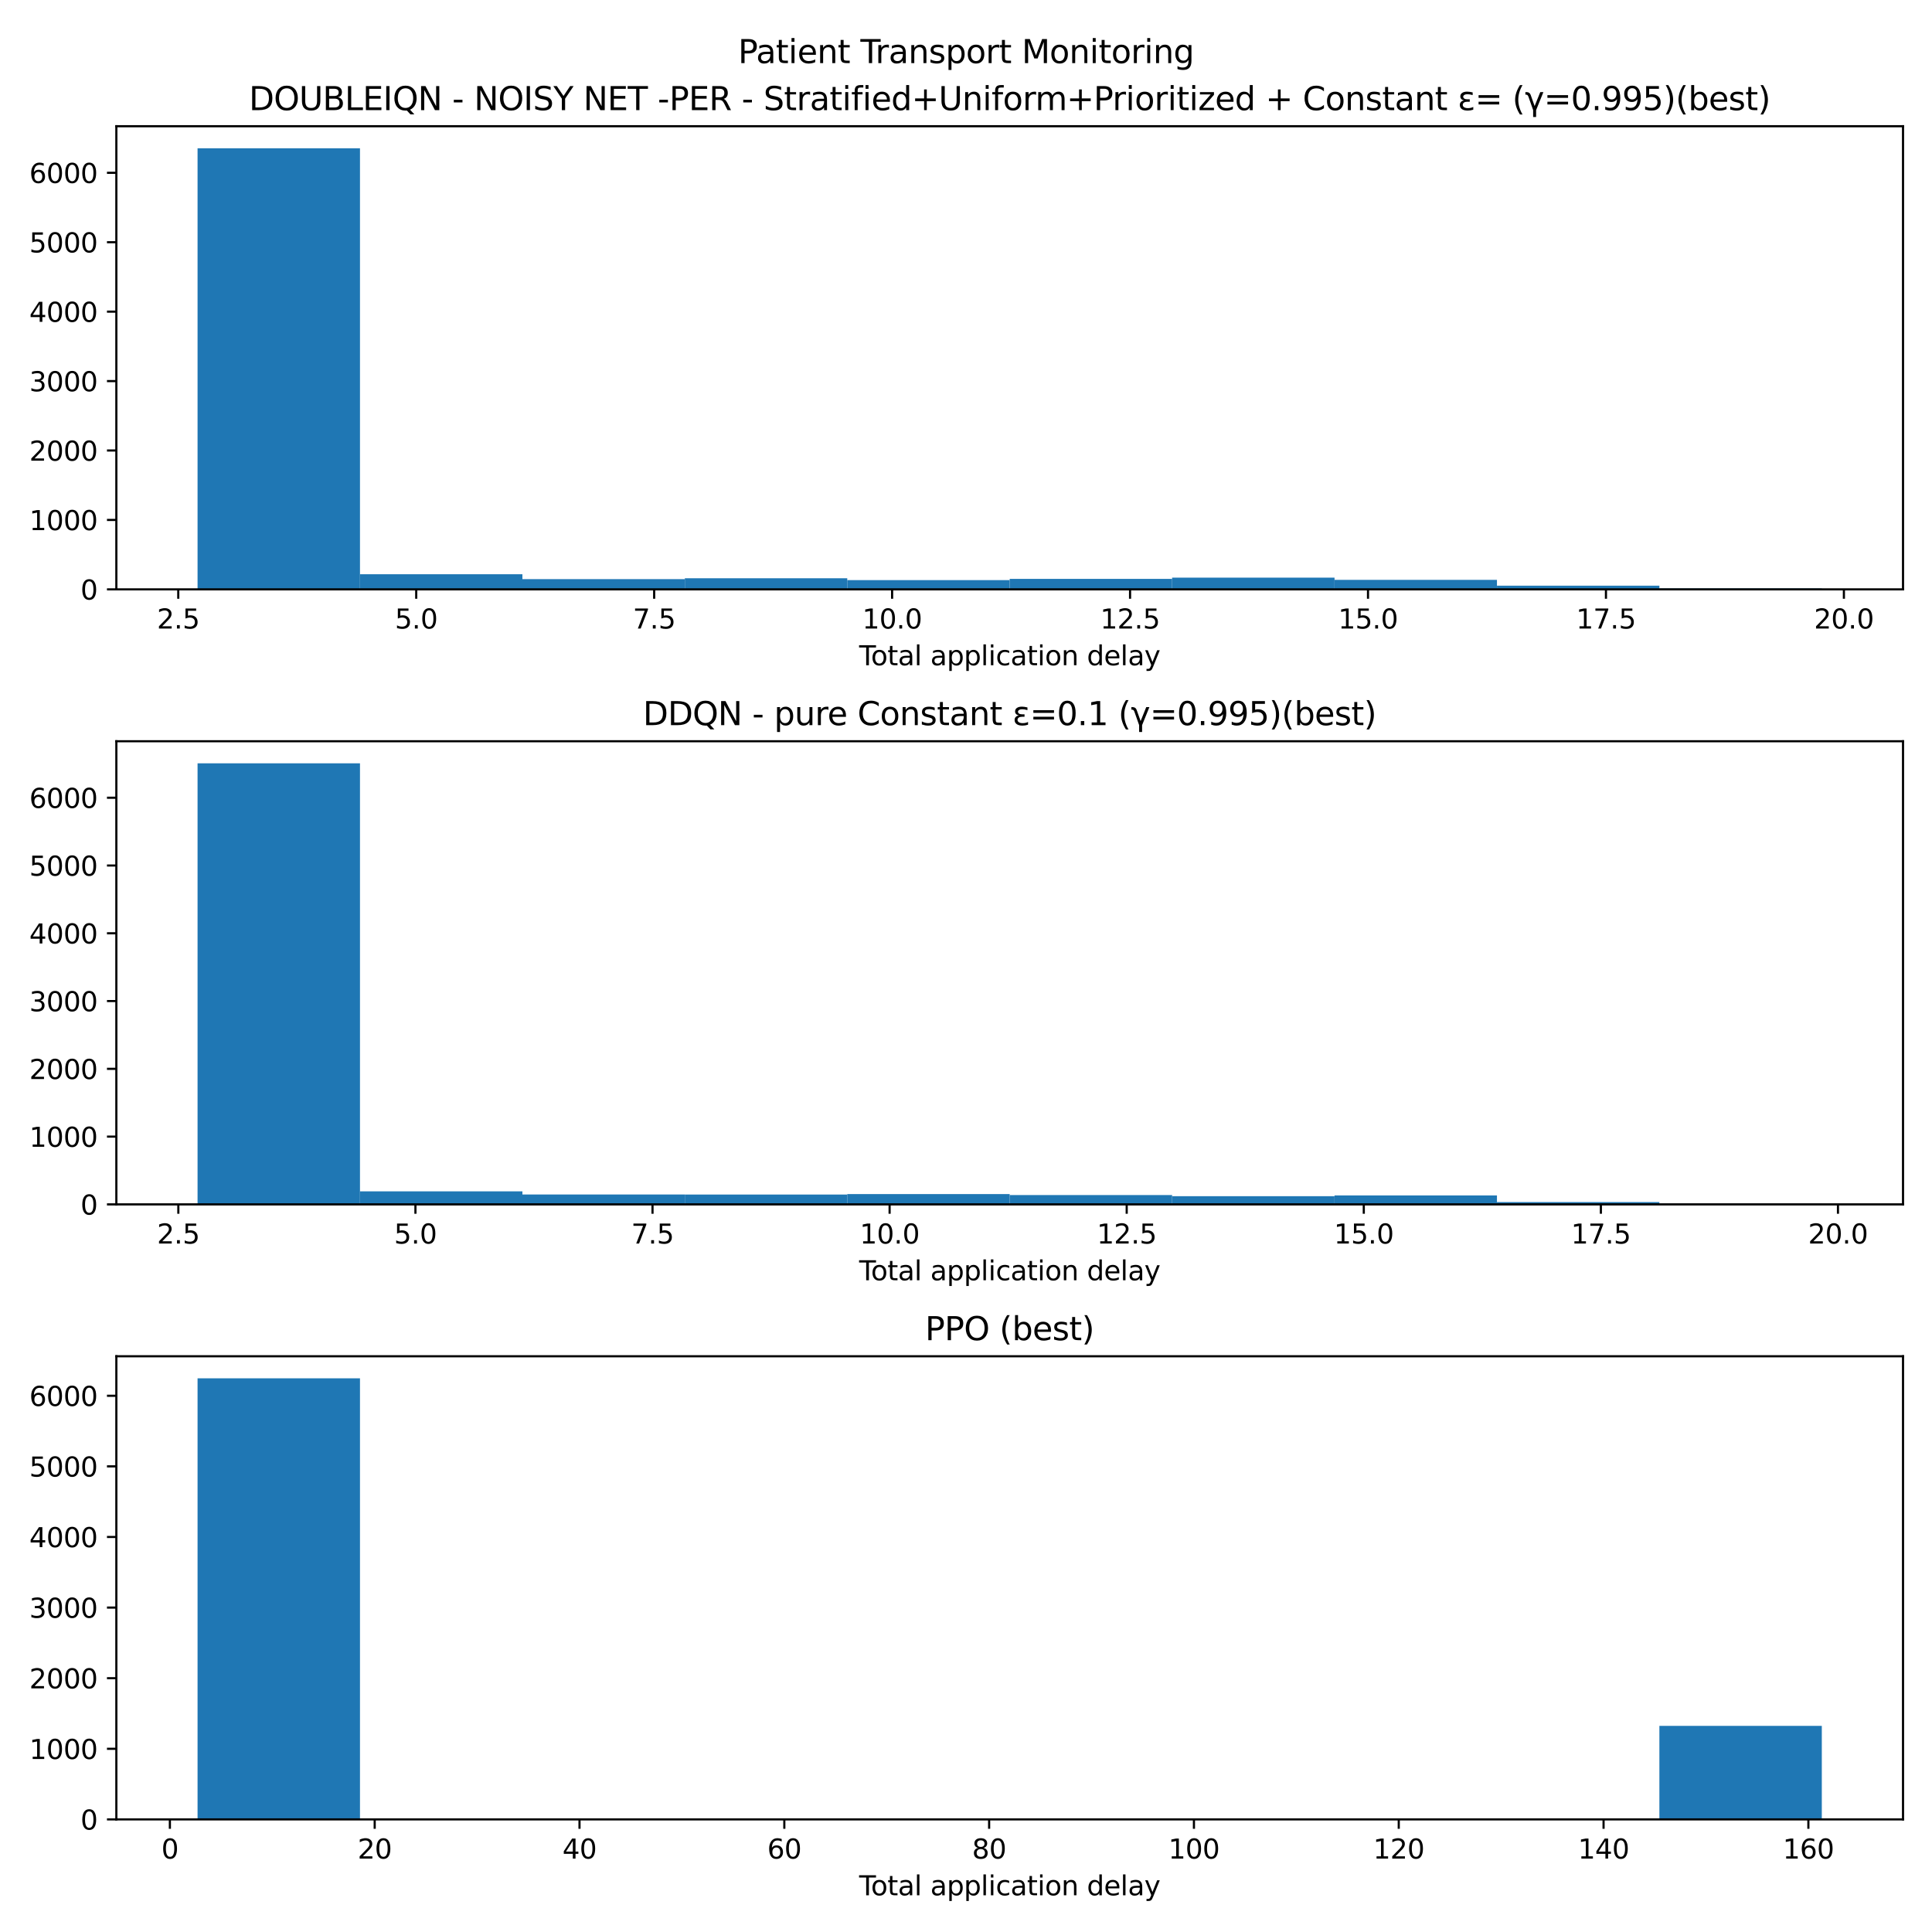 <?xml version="1.0" encoding="utf-8" standalone="no"?>
<!DOCTYPE svg PUBLIC "-//W3C//DTD SVG 1.1//EN"
  "http://www.w3.org/Graphics/SVG/1.1/DTD/svg11.dtd">
<svg xmlns:xlink="http://www.w3.org/1999/xlink" width="720pt" height="720pt" viewBox="0 0 720 720" xmlns="http://www.w3.org/2000/svg" version="1.1">
 <defs>
  <style type="text/css">*{stroke-linejoin: round; stroke-linecap: butt}</style>
 </defs>
 <g id="figure_1">
  <g id="patch_1">
   <path d="M 0 720 
L 720 720 
L 720 0 
L 0 0 
z
" style="fill: #ffffff"/>
  </g>
  <g id="axes_1">
   <g id="patch_2">
    <path d="M 43.36 219.64 
L 709.2 219.64 
L 709.2 47.04 
L 43.36 47.04 
z
" style="fill: #ffffff"/>
   </g>
   <g id="patch_3">
    <path d="M 73.625 219.64 
L 134.156 219.64 
L 134.156 55.259 
L 73.625 55.259 
z
" clip-path="url(#p0624209fa4)" style="fill: #1f77b4"/>
   </g>
   <g id="patch_4">
    <path d="M 134.156 219.64 
L 194.687 219.64 
L 194.687 213.999 
L 134.156 213.999 
z
" clip-path="url(#p0624209fa4)" style="fill: #1f77b4"/>
   </g>
   <g id="patch_5">
    <path d="M 194.687 219.64 
L 255.218 219.64 
L 255.218 215.836 
L 194.687 215.836 
z
" clip-path="url(#p0624209fa4)" style="fill: #1f77b4"/>
   </g>
   <g id="patch_6">
    <path d="M 255.218 219.64 
L 315.749 219.64 
L 315.749 215.5 
L 255.218 215.5 
z
" clip-path="url(#p0624209fa4)" style="fill: #1f77b4"/>
   </g>
   <g id="patch_7">
    <path d="M 315.749 219.64 
L 376.28 219.64 
L 376.28 216.199 
L 315.749 216.199 
z
" clip-path="url(#p0624209fa4)" style="fill: #1f77b4"/>
   </g>
   <g id="patch_8">
    <path d="M 376.28 219.64 
L 436.811 219.64 
L 436.811 215.733 
L 376.28 215.733 
z
" clip-path="url(#p0624209fa4)" style="fill: #1f77b4"/>
   </g>
   <g id="patch_9">
    <path d="M 436.811 219.64 
L 497.342 219.64 
L 497.342 215.267 
L 436.811 215.267 
z
" clip-path="url(#p0624209fa4)" style="fill: #1f77b4"/>
   </g>
   <g id="patch_10">
    <path d="M 497.342 219.64 
L 557.873 219.64 
L 557.873 216.095 
L 497.342 216.095 
z
" clip-path="url(#p0624209fa4)" style="fill: #1f77b4"/>
   </g>
   <g id="patch_11">
    <path d="M 557.873 219.64 
L 618.404 219.64 
L 618.404 218.269 
L 557.873 218.269 
z
" clip-path="url(#p0624209fa4)" style="fill: #1f77b4"/>
   </g>
   <g id="patch_12">
    <path d="M 618.404 219.64 
L 678.935 219.64 
L 678.935 219.304 
L 618.404 219.304 
z
" clip-path="url(#p0624209fa4)" style="fill: #1f77b4"/>
   </g>
   <g id="matplotlib.axis_1">
    <g id="xtick_1">
     <g id="line2d_1">
      <defs>
       <path id="mf0b3b2ea4b" d="M 0 0 
L 0 3.5 
" style="stroke: #000000; stroke-width: 0.8"/>
      </defs>
      <g>
       <use xlink:href="#mf0b3b2ea4b" x="66.435" y="219.64" style="stroke: #000000; stroke-width: 0.8"/>
      </g>
     </g>
     <g id="text_1">
      <!-- 2.5 -->
      <g transform="translate(58.484 234.238)scale(0.1 -0.1)">
       <defs>
        <path id="DejaVuSans-32" d="M 1228 531 
L 3431 531 
L 3431 0 
L 469 0 
L 469 531 
Q 828 903 1448 1529 
Q 2069 2156 2228 2338 
Q 2531 2678 2651 2914 
Q 2772 3150 2772 3378 
Q 2772 3750 2511 3984 
Q 2250 4219 1831 4219 
Q 1534 4219 1204 4116 
Q 875 4013 500 3803 
L 500 4441 
Q 881 4594 1212 4672 
Q 1544 4750 1819 4750 
Q 2544 4750 2975 4387 
Q 3406 4025 3406 3419 
Q 3406 3131 3298 2873 
Q 3191 2616 2906 2266 
Q 2828 2175 2409 1742 
Q 1991 1309 1228 531 
z
" transform="scale(0.016)"/>
        <path id="DejaVuSans-2e" d="M 684 794 
L 1344 794 
L 1344 0 
L 684 0 
L 684 794 
z
" transform="scale(0.016)"/>
        <path id="DejaVuSans-35" d="M 691 4666 
L 3169 4666 
L 3169 4134 
L 1269 4134 
L 1269 2991 
Q 1406 3038 1543 3061 
Q 1681 3084 1819 3084 
Q 2600 3084 3056 2656 
Q 3513 2228 3513 1497 
Q 3513 744 3044 326 
Q 2575 -91 1722 -91 
Q 1428 -91 1123 -41 
Q 819 9 494 109 
L 494 744 
Q 775 591 1075 516 
Q 1375 441 1709 441 
Q 2250 441 2565 725 
Q 2881 1009 2881 1497 
Q 2881 1984 2565 2268 
Q 2250 2553 1709 2553 
Q 1456 2553 1204 2497 
Q 953 2441 691 2322 
L 691 4666 
z
" transform="scale(0.016)"/>
       </defs>
       <use xlink:href="#DejaVuSans-32"/>
       <use xlink:href="#DejaVuSans-2e" x="63.623"/>
       <use xlink:href="#DejaVuSans-35" x="95.41"/>
      </g>
     </g>
    </g>
    <g id="xtick_2">
     <g id="line2d_2">
      <g>
       <use xlink:href="#mf0b3b2ea4b" x="155.112" y="219.64" style="stroke: #000000; stroke-width: 0.8"/>
      </g>
     </g>
     <g id="text_2">
      <!-- 5.0 -->
      <g transform="translate(147.16 234.238)scale(0.1 -0.1)">
       <defs>
        <path id="DejaVuSans-30" d="M 2034 4250 
Q 1547 4250 1301 3770 
Q 1056 3291 1056 2328 
Q 1056 1369 1301 889 
Q 1547 409 2034 409 
Q 2525 409 2770 889 
Q 3016 1369 3016 2328 
Q 3016 3291 2770 3770 
Q 2525 4250 2034 4250 
z
M 2034 4750 
Q 2819 4750 3233 4129 
Q 3647 3509 3647 2328 
Q 3647 1150 3233 529 
Q 2819 -91 2034 -91 
Q 1250 -91 836 529 
Q 422 1150 422 2328 
Q 422 3509 836 4129 
Q 1250 4750 2034 4750 
z
" transform="scale(0.016)"/>
       </defs>
       <use xlink:href="#DejaVuSans-35"/>
       <use xlink:href="#DejaVuSans-2e" x="63.623"/>
       <use xlink:href="#DejaVuSans-30" x="95.41"/>
      </g>
     </g>
    </g>
    <g id="xtick_3">
     <g id="line2d_3">
      <g>
       <use xlink:href="#mf0b3b2ea4b" x="243.788" y="219.64" style="stroke: #000000; stroke-width: 0.8"/>
      </g>
     </g>
     <g id="text_3">
      <!-- 7.5 -->
      <g transform="translate(235.836 234.238)scale(0.1 -0.1)">
       <defs>
        <path id="DejaVuSans-37" d="M 525 4666 
L 3525 4666 
L 3525 4397 
L 1831 0 
L 1172 0 
L 2766 4134 
L 525 4134 
L 525 4666 
z
" transform="scale(0.016)"/>
       </defs>
       <use xlink:href="#DejaVuSans-37"/>
       <use xlink:href="#DejaVuSans-2e" x="63.623"/>
       <use xlink:href="#DejaVuSans-35" x="95.41"/>
      </g>
     </g>
    </g>
    <g id="xtick_4">
     <g id="line2d_4">
      <g>
       <use xlink:href="#mf0b3b2ea4b" x="332.464" y="219.64" style="stroke: #000000; stroke-width: 0.8"/>
      </g>
     </g>
     <g id="text_4">
      <!-- 10.0 -->
      <g transform="translate(321.331 234.238)scale(0.1 -0.1)">
       <defs>
        <path id="DejaVuSans-31" d="M 794 531 
L 1825 531 
L 1825 4091 
L 703 3866 
L 703 4441 
L 1819 4666 
L 2450 4666 
L 2450 531 
L 3481 531 
L 3481 0 
L 794 0 
L 794 531 
z
" transform="scale(0.016)"/>
       </defs>
       <use xlink:href="#DejaVuSans-31"/>
       <use xlink:href="#DejaVuSans-30" x="63.623"/>
       <use xlink:href="#DejaVuSans-2e" x="127.246"/>
       <use xlink:href="#DejaVuSans-30" x="159.033"/>
      </g>
     </g>
    </g>
    <g id="xtick_5">
     <g id="line2d_5">
      <g>
       <use xlink:href="#mf0b3b2ea4b" x="421.14" y="219.64" style="stroke: #000000; stroke-width: 0.8"/>
      </g>
     </g>
     <g id="text_5">
      <!-- 12.5 -->
      <g transform="translate(410.007 234.238)scale(0.1 -0.1)">
       <use xlink:href="#DejaVuSans-31"/>
       <use xlink:href="#DejaVuSans-32" x="63.623"/>
       <use xlink:href="#DejaVuSans-2e" x="127.246"/>
       <use xlink:href="#DejaVuSans-35" x="159.033"/>
      </g>
     </g>
    </g>
    <g id="xtick_6">
     <g id="line2d_6">
      <g>
       <use xlink:href="#mf0b3b2ea4b" x="509.816" y="219.64" style="stroke: #000000; stroke-width: 0.8"/>
      </g>
     </g>
     <g id="text_6">
      <!-- 15.0 -->
      <g transform="translate(498.684 234.238)scale(0.1 -0.1)">
       <use xlink:href="#DejaVuSans-31"/>
       <use xlink:href="#DejaVuSans-35" x="63.623"/>
       <use xlink:href="#DejaVuSans-2e" x="127.246"/>
       <use xlink:href="#DejaVuSans-30" x="159.033"/>
      </g>
     </g>
    </g>
    <g id="xtick_7">
     <g id="line2d_7">
      <g>
       <use xlink:href="#mf0b3b2ea4b" x="598.492" y="219.64" style="stroke: #000000; stroke-width: 0.8"/>
      </g>
     </g>
     <g id="text_7">
      <!-- 17.5 -->
      <g transform="translate(587.36 234.238)scale(0.1 -0.1)">
       <use xlink:href="#DejaVuSans-31"/>
       <use xlink:href="#DejaVuSans-37" x="63.623"/>
       <use xlink:href="#DejaVuSans-2e" x="127.246"/>
       <use xlink:href="#DejaVuSans-35" x="159.033"/>
      </g>
     </g>
    </g>
    <g id="xtick_8">
     <g id="line2d_8">
      <g>
       <use xlink:href="#mf0b3b2ea4b" x="687.169" y="219.64" style="stroke: #000000; stroke-width: 0.8"/>
      </g>
     </g>
     <g id="text_8">
      <!-- 20.0 -->
      <g transform="translate(676.036 234.238)scale(0.1 -0.1)">
       <use xlink:href="#DejaVuSans-32"/>
       <use xlink:href="#DejaVuSans-30" x="63.623"/>
       <use xlink:href="#DejaVuSans-2e" x="127.246"/>
       <use xlink:href="#DejaVuSans-30" x="159.033"/>
      </g>
     </g>
    </g>
    <g id="text_9">
     <!-- Total application delay -->
     <g transform="translate(320.181 247.917)scale(0.1 -0.1)">
      <defs>
       <path id="DejaVuSans-54" d="M -19 4666 
L 3928 4666 
L 3928 4134 
L 2272 4134 
L 2272 0 
L 1638 0 
L 1638 4134 
L -19 4134 
L -19 4666 
z
" transform="scale(0.016)"/>
       <path id="DejaVuSans-6f" d="M 1959 3097 
Q 1497 3097 1228 2736 
Q 959 2375 959 1747 
Q 959 1119 1226 758 
Q 1494 397 1959 397 
Q 2419 397 2687 759 
Q 2956 1122 2956 1747 
Q 2956 2369 2687 2733 
Q 2419 3097 1959 3097 
z
M 1959 3584 
Q 2709 3584 3137 3096 
Q 3566 2609 3566 1747 
Q 3566 888 3137 398 
Q 2709 -91 1959 -91 
Q 1206 -91 779 398 
Q 353 888 353 1747 
Q 353 2609 779 3096 
Q 1206 3584 1959 3584 
z
" transform="scale(0.016)"/>
       <path id="DejaVuSans-74" d="M 1172 4494 
L 1172 3500 
L 2356 3500 
L 2356 3053 
L 1172 3053 
L 1172 1153 
Q 1172 725 1289 603 
Q 1406 481 1766 481 
L 2356 481 
L 2356 0 
L 1766 0 
Q 1100 0 847 248 
Q 594 497 594 1153 
L 594 3053 
L 172 3053 
L 172 3500 
L 594 3500 
L 594 4494 
L 1172 4494 
z
" transform="scale(0.016)"/>
       <path id="DejaVuSans-61" d="M 2194 1759 
Q 1497 1759 1228 1600 
Q 959 1441 959 1056 
Q 959 750 1161 570 
Q 1363 391 1709 391 
Q 2188 391 2477 730 
Q 2766 1069 2766 1631 
L 2766 1759 
L 2194 1759 
z
M 3341 1997 
L 3341 0 
L 2766 0 
L 2766 531 
Q 2569 213 2275 61 
Q 1981 -91 1556 -91 
Q 1019 -91 701 211 
Q 384 513 384 1019 
Q 384 1609 779 1909 
Q 1175 2209 1959 2209 
L 2766 2209 
L 2766 2266 
Q 2766 2663 2505 2880 
Q 2244 3097 1772 3097 
Q 1472 3097 1187 3025 
Q 903 2953 641 2809 
L 641 3341 
Q 956 3463 1253 3523 
Q 1550 3584 1831 3584 
Q 2591 3584 2966 3190 
Q 3341 2797 3341 1997 
z
" transform="scale(0.016)"/>
       <path id="DejaVuSans-6c" d="M 603 4863 
L 1178 4863 
L 1178 0 
L 603 0 
L 603 4863 
z
" transform="scale(0.016)"/>
       <path id="DejaVuSans-20" transform="scale(0.016)"/>
       <path id="DejaVuSans-70" d="M 1159 525 
L 1159 -1331 
L 581 -1331 
L 581 3500 
L 1159 3500 
L 1159 2969 
Q 1341 3281 1617 3432 
Q 1894 3584 2278 3584 
Q 2916 3584 3314 3078 
Q 3713 2572 3713 1747 
Q 3713 922 3314 415 
Q 2916 -91 2278 -91 
Q 1894 -91 1617 61 
Q 1341 213 1159 525 
z
M 3116 1747 
Q 3116 2381 2855 2742 
Q 2594 3103 2138 3103 
Q 1681 3103 1420 2742 
Q 1159 2381 1159 1747 
Q 1159 1113 1420 752 
Q 1681 391 2138 391 
Q 2594 391 2855 752 
Q 3116 1113 3116 1747 
z
" transform="scale(0.016)"/>
       <path id="DejaVuSans-69" d="M 603 3500 
L 1178 3500 
L 1178 0 
L 603 0 
L 603 3500 
z
M 603 4863 
L 1178 4863 
L 1178 4134 
L 603 4134 
L 603 4863 
z
" transform="scale(0.016)"/>
       <path id="DejaVuSans-63" d="M 3122 3366 
L 3122 2828 
Q 2878 2963 2633 3030 
Q 2388 3097 2138 3097 
Q 1578 3097 1268 2742 
Q 959 2388 959 1747 
Q 959 1106 1268 751 
Q 1578 397 2138 397 
Q 2388 397 2633 464 
Q 2878 531 3122 666 
L 3122 134 
Q 2881 22 2623 -34 
Q 2366 -91 2075 -91 
Q 1284 -91 818 406 
Q 353 903 353 1747 
Q 353 2603 823 3093 
Q 1294 3584 2113 3584 
Q 2378 3584 2631 3529 
Q 2884 3475 3122 3366 
z
" transform="scale(0.016)"/>
       <path id="DejaVuSans-6e" d="M 3513 2113 
L 3513 0 
L 2938 0 
L 2938 2094 
Q 2938 2591 2744 2837 
Q 2550 3084 2163 3084 
Q 1697 3084 1428 2787 
Q 1159 2491 1159 1978 
L 1159 0 
L 581 0 
L 581 3500 
L 1159 3500 
L 1159 2956 
Q 1366 3272 1645 3428 
Q 1925 3584 2291 3584 
Q 2894 3584 3203 3211 
Q 3513 2838 3513 2113 
z
" transform="scale(0.016)"/>
       <path id="DejaVuSans-64" d="M 2906 2969 
L 2906 4863 
L 3481 4863 
L 3481 0 
L 2906 0 
L 2906 525 
Q 2725 213 2448 61 
Q 2172 -91 1784 -91 
Q 1150 -91 751 415 
Q 353 922 353 1747 
Q 353 2572 751 3078 
Q 1150 3584 1784 3584 
Q 2172 3584 2448 3432 
Q 2725 3281 2906 2969 
z
M 947 1747 
Q 947 1113 1208 752 
Q 1469 391 1925 391 
Q 2381 391 2643 752 
Q 2906 1113 2906 1747 
Q 2906 2381 2643 2742 
Q 2381 3103 1925 3103 
Q 1469 3103 1208 2742 
Q 947 2381 947 1747 
z
" transform="scale(0.016)"/>
       <path id="DejaVuSans-65" d="M 3597 1894 
L 3597 1613 
L 953 1613 
Q 991 1019 1311 708 
Q 1631 397 2203 397 
Q 2534 397 2845 478 
Q 3156 559 3463 722 
L 3463 178 
Q 3153 47 2828 -22 
Q 2503 -91 2169 -91 
Q 1331 -91 842 396 
Q 353 884 353 1716 
Q 353 2575 817 3079 
Q 1281 3584 2069 3584 
Q 2775 3584 3186 3129 
Q 3597 2675 3597 1894 
z
M 3022 2063 
Q 3016 2534 2758 2815 
Q 2500 3097 2075 3097 
Q 1594 3097 1305 2825 
Q 1016 2553 972 2059 
L 3022 2063 
z
" transform="scale(0.016)"/>
       <path id="DejaVuSans-79" d="M 2059 -325 
Q 1816 -950 1584 -1140 
Q 1353 -1331 966 -1331 
L 506 -1331 
L 506 -850 
L 844 -850 
Q 1081 -850 1212 -737 
Q 1344 -625 1503 -206 
L 1606 56 
L 191 3500 
L 800 3500 
L 1894 763 
L 2988 3500 
L 3597 3500 
L 2059 -325 
z
" transform="scale(0.016)"/>
      </defs>
      <use xlink:href="#DejaVuSans-54"/>
      <use xlink:href="#DejaVuSans-6f" x="44.084"/>
      <use xlink:href="#DejaVuSans-74" x="105.266"/>
      <use xlink:href="#DejaVuSans-61" x="144.475"/>
      <use xlink:href="#DejaVuSans-6c" x="205.754"/>
      <use xlink:href="#DejaVuSans-20" x="233.537"/>
      <use xlink:href="#DejaVuSans-61" x="265.324"/>
      <use xlink:href="#DejaVuSans-70" x="326.604"/>
      <use xlink:href="#DejaVuSans-70" x="390.08"/>
      <use xlink:href="#DejaVuSans-6c" x="453.557"/>
      <use xlink:href="#DejaVuSans-69" x="481.34"/>
      <use xlink:href="#DejaVuSans-63" x="509.123"/>
      <use xlink:href="#DejaVuSans-61" x="564.104"/>
      <use xlink:href="#DejaVuSans-74" x="625.383"/>
      <use xlink:href="#DejaVuSans-69" x="664.592"/>
      <use xlink:href="#DejaVuSans-6f" x="692.375"/>
      <use xlink:href="#DejaVuSans-6e" x="753.557"/>
      <use xlink:href="#DejaVuSans-20" x="816.936"/>
      <use xlink:href="#DejaVuSans-64" x="848.723"/>
      <use xlink:href="#DejaVuSans-65" x="912.199"/>
      <use xlink:href="#DejaVuSans-6c" x="973.723"/>
      <use xlink:href="#DejaVuSans-61" x="1001.506"/>
      <use xlink:href="#DejaVuSans-79" x="1062.785"/>
     </g>
    </g>
   </g>
   <g id="matplotlib.axis_2">
    <g id="ytick_1">
     <g id="line2d_9">
      <defs>
       <path id="me322c72478" d="M 0 0 
L -3.5 0 
" style="stroke: #000000; stroke-width: 0.8"/>
      </defs>
      <g>
       <use xlink:href="#me322c72478" x="43.36" y="219.64" style="stroke: #000000; stroke-width: 0.8"/>
      </g>
     </g>
     <g id="text_10">
      <!-- 0 -->
      <g transform="translate(29.997 223.439)scale(0.1 -0.1)">
       <use xlink:href="#DejaVuSans-30"/>
      </g>
     </g>
    </g>
    <g id="ytick_2">
     <g id="line2d_10">
      <g>
       <use xlink:href="#me322c72478" x="43.36" y="193.765" style="stroke: #000000; stroke-width: 0.8"/>
      </g>
     </g>
     <g id="text_11">
      <!-- 1000 -->
      <g transform="translate(10.91 197.565)scale(0.1 -0.1)">
       <use xlink:href="#DejaVuSans-31"/>
       <use xlink:href="#DejaVuSans-30" x="63.623"/>
       <use xlink:href="#DejaVuSans-30" x="127.246"/>
       <use xlink:href="#DejaVuSans-30" x="190.869"/>
      </g>
     </g>
    </g>
    <g id="ytick_3">
     <g id="line2d_11">
      <g>
       <use xlink:href="#me322c72478" x="43.36" y="167.891" style="stroke: #000000; stroke-width: 0.8"/>
      </g>
     </g>
     <g id="text_12">
      <!-- 2000 -->
      <g transform="translate(10.91 171.69)scale(0.1 -0.1)">
       <use xlink:href="#DejaVuSans-32"/>
       <use xlink:href="#DejaVuSans-30" x="63.623"/>
       <use xlink:href="#DejaVuSans-30" x="127.246"/>
       <use xlink:href="#DejaVuSans-30" x="190.869"/>
      </g>
     </g>
    </g>
    <g id="ytick_4">
     <g id="line2d_12">
      <g>
       <use xlink:href="#me322c72478" x="43.36" y="142.016" style="stroke: #000000; stroke-width: 0.8"/>
      </g>
     </g>
     <g id="text_13">
      <!-- 3000 -->
      <g transform="translate(10.91 145.816)scale(0.1 -0.1)">
       <defs>
        <path id="DejaVuSans-33" d="M 2597 2516 
Q 3050 2419 3304 2112 
Q 3559 1806 3559 1356 
Q 3559 666 3084 287 
Q 2609 -91 1734 -91 
Q 1441 -91 1130 -33 
Q 819 25 488 141 
L 488 750 
Q 750 597 1062 519 
Q 1375 441 1716 441 
Q 2309 441 2620 675 
Q 2931 909 2931 1356 
Q 2931 1769 2642 2001 
Q 2353 2234 1838 2234 
L 1294 2234 
L 1294 2753 
L 1863 2753 
Q 2328 2753 2575 2939 
Q 2822 3125 2822 3475 
Q 2822 3834 2567 4026 
Q 2313 4219 1838 4219 
Q 1578 4219 1281 4162 
Q 984 4106 628 3988 
L 628 4550 
Q 988 4650 1302 4700 
Q 1616 4750 1894 4750 
Q 2613 4750 3031 4423 
Q 3450 4097 3450 3541 
Q 3450 3153 3228 2886 
Q 3006 2619 2597 2516 
z
" transform="scale(0.016)"/>
       </defs>
       <use xlink:href="#DejaVuSans-33"/>
       <use xlink:href="#DejaVuSans-30" x="63.623"/>
       <use xlink:href="#DejaVuSans-30" x="127.246"/>
       <use xlink:href="#DejaVuSans-30" x="190.869"/>
      </g>
     </g>
    </g>
    <g id="ytick_5">
     <g id="line2d_13">
      <g>
       <use xlink:href="#me322c72478" x="43.36" y="116.142" style="stroke: #000000; stroke-width: 0.8"/>
      </g>
     </g>
     <g id="text_14">
      <!-- 4000 -->
      <g transform="translate(10.91 119.941)scale(0.1 -0.1)">
       <defs>
        <path id="DejaVuSans-34" d="M 2419 4116 
L 825 1625 
L 2419 1625 
L 2419 4116 
z
M 2253 4666 
L 3047 4666 
L 3047 1625 
L 3713 1625 
L 3713 1100 
L 3047 1100 
L 3047 0 
L 2419 0 
L 2419 1100 
L 313 1100 
L 313 1709 
L 2253 4666 
z
" transform="scale(0.016)"/>
       </defs>
       <use xlink:href="#DejaVuSans-34"/>
       <use xlink:href="#DejaVuSans-30" x="63.623"/>
       <use xlink:href="#DejaVuSans-30" x="127.246"/>
       <use xlink:href="#DejaVuSans-30" x="190.869"/>
      </g>
     </g>
    </g>
    <g id="ytick_6">
     <g id="line2d_14">
      <g>
       <use xlink:href="#me322c72478" x="43.36" y="90.267" style="stroke: #000000; stroke-width: 0.8"/>
      </g>
     </g>
     <g id="text_15">
      <!-- 5000 -->
      <g transform="translate(10.91 94.067)scale(0.1 -0.1)">
       <use xlink:href="#DejaVuSans-35"/>
       <use xlink:href="#DejaVuSans-30" x="63.623"/>
       <use xlink:href="#DejaVuSans-30" x="127.246"/>
       <use xlink:href="#DejaVuSans-30" x="190.869"/>
      </g>
     </g>
    </g>
    <g id="ytick_7">
     <g id="line2d_15">
      <g>
       <use xlink:href="#me322c72478" x="43.36" y="64.393" style="stroke: #000000; stroke-width: 0.8"/>
      </g>
     </g>
     <g id="text_16">
      <!-- 6000 -->
      <g transform="translate(10.91 68.192)scale(0.1 -0.1)">
       <defs>
        <path id="DejaVuSans-36" d="M 2113 2584 
Q 1688 2584 1439 2293 
Q 1191 2003 1191 1497 
Q 1191 994 1439 701 
Q 1688 409 2113 409 
Q 2538 409 2786 701 
Q 3034 994 3034 1497 
Q 3034 2003 2786 2293 
Q 2538 2584 2113 2584 
z
M 3366 4563 
L 3366 3988 
Q 3128 4100 2886 4159 
Q 2644 4219 2406 4219 
Q 1781 4219 1451 3797 
Q 1122 3375 1075 2522 
Q 1259 2794 1537 2939 
Q 1816 3084 2150 3084 
Q 2853 3084 3261 2657 
Q 3669 2231 3669 1497 
Q 3669 778 3244 343 
Q 2819 -91 2113 -91 
Q 1303 -91 875 529 
Q 447 1150 447 2328 
Q 447 3434 972 4092 
Q 1497 4750 2381 4750 
Q 2619 4750 2861 4703 
Q 3103 4656 3366 4563 
z
" transform="scale(0.016)"/>
       </defs>
       <use xlink:href="#DejaVuSans-36"/>
       <use xlink:href="#DejaVuSans-30" x="63.623"/>
       <use xlink:href="#DejaVuSans-30" x="127.246"/>
       <use xlink:href="#DejaVuSans-30" x="190.869"/>
      </g>
     </g>
    </g>
   </g>
   <g id="patch_13">
    <path d="M 43.36 219.64 
L 43.36 47.04 
" style="fill: none; stroke: #000000; stroke-width: 0.8; stroke-linejoin: miter; stroke-linecap: square"/>
   </g>
   <g id="patch_14">
    <path d="M 709.2 219.64 
L 709.2 47.04 
" style="fill: none; stroke: #000000; stroke-width: 0.8; stroke-linejoin: miter; stroke-linecap: square"/>
   </g>
   <g id="patch_15">
    <path d="M 43.36 219.64 
L 709.2 219.64 
" style="fill: none; stroke: #000000; stroke-width: 0.8; stroke-linejoin: miter; stroke-linecap: square"/>
   </g>
   <g id="patch_16">
    <path d="M 43.36 47.04 
L 709.2 47.04 
" style="fill: none; stroke: #000000; stroke-width: 0.8; stroke-linejoin: miter; stroke-linecap: square"/>
   </g>
   <g id="text_17">
    <!-- DOUBLEIQN - NOISY NET -PER - Stratified+Uniform+Prioritized + Constant ε= (γ=0.995)(best) -->
    <g transform="translate(92.772 41.04)scale(0.12 -0.12)">
     <defs>
      <path id="DejaVuSans-44" d="M 1259 4147 
L 1259 519 
L 2022 519 
Q 2988 519 3436 956 
Q 3884 1394 3884 2338 
Q 3884 3275 3436 3711 
Q 2988 4147 2022 4147 
L 1259 4147 
z
M 628 4666 
L 1925 4666 
Q 3281 4666 3915 4102 
Q 4550 3538 4550 2338 
Q 4550 1131 3912 565 
Q 3275 0 1925 0 
L 628 0 
L 628 4666 
z
" transform="scale(0.016)"/>
      <path id="DejaVuSans-4f" d="M 2522 4238 
Q 1834 4238 1429 3725 
Q 1025 3213 1025 2328 
Q 1025 1447 1429 934 
Q 1834 422 2522 422 
Q 3209 422 3611 934 
Q 4013 1447 4013 2328 
Q 4013 3213 3611 3725 
Q 3209 4238 2522 4238 
z
M 2522 4750 
Q 3503 4750 4090 4092 
Q 4678 3434 4678 2328 
Q 4678 1225 4090 567 
Q 3503 -91 2522 -91 
Q 1538 -91 948 565 
Q 359 1222 359 2328 
Q 359 3434 948 4092 
Q 1538 4750 2522 4750 
z
" transform="scale(0.016)"/>
      <path id="DejaVuSans-55" d="M 556 4666 
L 1191 4666 
L 1191 1831 
Q 1191 1081 1462 751 
Q 1734 422 2344 422 
Q 2950 422 3222 751 
Q 3494 1081 3494 1831 
L 3494 4666 
L 4128 4666 
L 4128 1753 
Q 4128 841 3676 375 
Q 3225 -91 2344 -91 
Q 1459 -91 1007 375 
Q 556 841 556 1753 
L 556 4666 
z
" transform="scale(0.016)"/>
      <path id="DejaVuSans-42" d="M 1259 2228 
L 1259 519 
L 2272 519 
Q 2781 519 3026 730 
Q 3272 941 3272 1375 
Q 3272 1813 3026 2020 
Q 2781 2228 2272 2228 
L 1259 2228 
z
M 1259 4147 
L 1259 2741 
L 2194 2741 
Q 2656 2741 2882 2914 
Q 3109 3088 3109 3444 
Q 3109 3797 2882 3972 
Q 2656 4147 2194 4147 
L 1259 4147 
z
M 628 4666 
L 2241 4666 
Q 2963 4666 3353 4366 
Q 3744 4066 3744 3513 
Q 3744 3084 3544 2831 
Q 3344 2578 2956 2516 
Q 3422 2416 3680 2098 
Q 3938 1781 3938 1306 
Q 3938 681 3513 340 
Q 3088 0 2303 0 
L 628 0 
L 628 4666 
z
" transform="scale(0.016)"/>
      <path id="DejaVuSans-4c" d="M 628 4666 
L 1259 4666 
L 1259 531 
L 3531 531 
L 3531 0 
L 628 0 
L 628 4666 
z
" transform="scale(0.016)"/>
      <path id="DejaVuSans-45" d="M 628 4666 
L 3578 4666 
L 3578 4134 
L 1259 4134 
L 1259 2753 
L 3481 2753 
L 3481 2222 
L 1259 2222 
L 1259 531 
L 3634 531 
L 3634 0 
L 628 0 
L 628 4666 
z
" transform="scale(0.016)"/>
      <path id="DejaVuSans-49" d="M 628 4666 
L 1259 4666 
L 1259 0 
L 628 0 
L 628 4666 
z
" transform="scale(0.016)"/>
      <path id="DejaVuSans-51" d="M 2522 4238 
Q 1834 4238 1429 3725 
Q 1025 3213 1025 2328 
Q 1025 1447 1429 934 
Q 1834 422 2522 422 
Q 3209 422 3611 934 
Q 4013 1447 4013 2328 
Q 4013 3213 3611 3725 
Q 3209 4238 2522 4238 
z
M 3406 84 
L 4238 -825 
L 3475 -825 
L 2784 -78 
Q 2681 -84 2626 -87 
Q 2572 -91 2522 -91 
Q 1538 -91 948 567 
Q 359 1225 359 2328 
Q 359 3434 948 4092 
Q 1538 4750 2522 4750 
Q 3503 4750 4090 4092 
Q 4678 3434 4678 2328 
Q 4678 1516 4351 937 
Q 4025 359 3406 84 
z
" transform="scale(0.016)"/>
      <path id="DejaVuSans-4e" d="M 628 4666 
L 1478 4666 
L 3547 763 
L 3547 4666 
L 4159 4666 
L 4159 0 
L 3309 0 
L 1241 3903 
L 1241 0 
L 628 0 
L 628 4666 
z
" transform="scale(0.016)"/>
      <path id="DejaVuSans-2d" d="M 313 2009 
L 1997 2009 
L 1997 1497 
L 313 1497 
L 313 2009 
z
" transform="scale(0.016)"/>
      <path id="DejaVuSans-53" d="M 3425 4513 
L 3425 3897 
Q 3066 4069 2747 4153 
Q 2428 4238 2131 4238 
Q 1616 4238 1336 4038 
Q 1056 3838 1056 3469 
Q 1056 3159 1242 3001 
Q 1428 2844 1947 2747 
L 2328 2669 
Q 3034 2534 3370 2195 
Q 3706 1856 3706 1288 
Q 3706 609 3251 259 
Q 2797 -91 1919 -91 
Q 1588 -91 1214 -16 
Q 841 59 441 206 
L 441 856 
Q 825 641 1194 531 
Q 1563 422 1919 422 
Q 2459 422 2753 634 
Q 3047 847 3047 1241 
Q 3047 1584 2836 1778 
Q 2625 1972 2144 2069 
L 1759 2144 
Q 1053 2284 737 2584 
Q 422 2884 422 3419 
Q 422 4038 858 4394 
Q 1294 4750 2059 4750 
Q 2388 4750 2728 4690 
Q 3069 4631 3425 4513 
z
" transform="scale(0.016)"/>
      <path id="DejaVuSans-59" d="M -13 4666 
L 666 4666 
L 1959 2747 
L 3244 4666 
L 3922 4666 
L 2272 2222 
L 2272 0 
L 1638 0 
L 1638 2222 
L -13 4666 
z
" transform="scale(0.016)"/>
      <path id="DejaVuSans-50" d="M 1259 4147 
L 1259 2394 
L 2053 2394 
Q 2494 2394 2734 2622 
Q 2975 2850 2975 3272 
Q 2975 3691 2734 3919 
Q 2494 4147 2053 4147 
L 1259 4147 
z
M 628 4666 
L 2053 4666 
Q 2838 4666 3239 4311 
Q 3641 3956 3641 3272 
Q 3641 2581 3239 2228 
Q 2838 1875 2053 1875 
L 1259 1875 
L 1259 0 
L 628 0 
L 628 4666 
z
" transform="scale(0.016)"/>
      <path id="DejaVuSans-52" d="M 2841 2188 
Q 3044 2119 3236 1894 
Q 3428 1669 3622 1275 
L 4263 0 
L 3584 0 
L 2988 1197 
Q 2756 1666 2539 1819 
Q 2322 1972 1947 1972 
L 1259 1972 
L 1259 0 
L 628 0 
L 628 4666 
L 2053 4666 
Q 2853 4666 3247 4331 
Q 3641 3997 3641 3322 
Q 3641 2881 3436 2590 
Q 3231 2300 2841 2188 
z
M 1259 4147 
L 1259 2491 
L 2053 2491 
Q 2509 2491 2742 2702 
Q 2975 2913 2975 3322 
Q 2975 3731 2742 3939 
Q 2509 4147 2053 4147 
L 1259 4147 
z
" transform="scale(0.016)"/>
      <path id="DejaVuSans-72" d="M 2631 2963 
Q 2534 3019 2420 3045 
Q 2306 3072 2169 3072 
Q 1681 3072 1420 2755 
Q 1159 2438 1159 1844 
L 1159 0 
L 581 0 
L 581 3500 
L 1159 3500 
L 1159 2956 
Q 1341 3275 1631 3429 
Q 1922 3584 2338 3584 
Q 2397 3584 2469 3576 
Q 2541 3569 2628 3553 
L 2631 2963 
z
" transform="scale(0.016)"/>
      <path id="DejaVuSans-66" d="M 2375 4863 
L 2375 4384 
L 1825 4384 
Q 1516 4384 1395 4259 
Q 1275 4134 1275 3809 
L 1275 3500 
L 2222 3500 
L 2222 3053 
L 1275 3053 
L 1275 0 
L 697 0 
L 697 3053 
L 147 3053 
L 147 3500 
L 697 3500 
L 697 3744 
Q 697 4328 969 4595 
Q 1241 4863 1831 4863 
L 2375 4863 
z
" transform="scale(0.016)"/>
      <path id="DejaVuSans-2b" d="M 2944 4013 
L 2944 2272 
L 4684 2272 
L 4684 1741 
L 2944 1741 
L 2944 0 
L 2419 0 
L 2419 1741 
L 678 1741 
L 678 2272 
L 2419 2272 
L 2419 4013 
L 2944 4013 
z
" transform="scale(0.016)"/>
      <path id="DejaVuSans-6d" d="M 3328 2828 
Q 3544 3216 3844 3400 
Q 4144 3584 4550 3584 
Q 5097 3584 5394 3201 
Q 5691 2819 5691 2113 
L 5691 0 
L 5113 0 
L 5113 2094 
Q 5113 2597 4934 2840 
Q 4756 3084 4391 3084 
Q 3944 3084 3684 2787 
Q 3425 2491 3425 1978 
L 3425 0 
L 2847 0 
L 2847 2094 
Q 2847 2600 2669 2842 
Q 2491 3084 2119 3084 
Q 1678 3084 1418 2786 
Q 1159 2488 1159 1978 
L 1159 0 
L 581 0 
L 581 3500 
L 1159 3500 
L 1159 2956 
Q 1356 3278 1631 3431 
Q 1906 3584 2284 3584 
Q 2666 3584 2933 3390 
Q 3200 3197 3328 2828 
z
" transform="scale(0.016)"/>
      <path id="DejaVuSans-7a" d="M 353 3500 
L 3084 3500 
L 3084 2975 
L 922 459 
L 3084 459 
L 3084 0 
L 275 0 
L 275 525 
L 2438 3041 
L 353 3041 
L 353 3500 
z
" transform="scale(0.016)"/>
      <path id="DejaVuSans-43" d="M 4122 4306 
L 4122 3641 
Q 3803 3938 3442 4084 
Q 3081 4231 2675 4231 
Q 1875 4231 1450 3742 
Q 1025 3253 1025 2328 
Q 1025 1406 1450 917 
Q 1875 428 2675 428 
Q 3081 428 3442 575 
Q 3803 722 4122 1019 
L 4122 359 
Q 3791 134 3420 21 
Q 3050 -91 2638 -91 
Q 1578 -91 968 557 
Q 359 1206 359 2328 
Q 359 3453 968 4101 
Q 1578 4750 2638 4750 
Q 3056 4750 3426 4639 
Q 3797 4528 4122 4306 
z
" transform="scale(0.016)"/>
      <path id="DejaVuSans-73" d="M 2834 3397 
L 2834 2853 
Q 2591 2978 2328 3040 
Q 2066 3103 1784 3103 
Q 1356 3103 1142 2972 
Q 928 2841 928 2578 
Q 928 2378 1081 2264 
Q 1234 2150 1697 2047 
L 1894 2003 
Q 2506 1872 2764 1633 
Q 3022 1394 3022 966 
Q 3022 478 2636 193 
Q 2250 -91 1575 -91 
Q 1294 -91 989 -36 
Q 684 19 347 128 
L 347 722 
Q 666 556 975 473 
Q 1284 391 1588 391 
Q 1994 391 2212 530 
Q 2431 669 2431 922 
Q 2431 1156 2273 1281 
Q 2116 1406 1581 1522 
L 1381 1569 
Q 847 1681 609 1914 
Q 372 2147 372 2553 
Q 372 3047 722 3315 
Q 1072 3584 1716 3584 
Q 2034 3584 2315 3537 
Q 2597 3491 2834 3397 
z
" transform="scale(0.016)"/>
      <path id="DejaVuSans-3b5" d="M 1234 1888 
Q 884 1963 697 2166 
Q 509 2366 509 2656 
Q 509 3097 866 3344 
Q 1219 3588 1831 3588 
Q 2069 3588 2334 3550 
Q 2600 3513 2906 3438 
L 2906 2916 
Q 2603 3006 2353 3047 
Q 2100 3088 1878 3088 
Q 1506 3088 1291 2944 
Q 1072 2800 1072 2600 
Q 1072 2381 1284 2241 
Q 1494 2103 1856 2103 
L 2341 2103 
L 2341 1628 
L 1878 1628 
Q 1450 1628 1225 1469 
Q 981 1294 981 1019 
Q 981 738 1244 563 
Q 1509 388 1981 388 
Q 2272 388 2538 444 
Q 2803 503 3025 619 
L 3025 84 
Q 2744 -3 2481 -47 
Q 2216 -91 1966 -91 
Q 1222 -91 819 194 
Q 416 478 416 1019 
Q 416 1356 631 1584 
Q 847 1813 1234 1888 
z
" transform="scale(0.016)"/>
      <path id="DejaVuSans-3d" d="M 678 2906 
L 4684 2906 
L 4684 2381 
L 678 2381 
L 678 2906 
z
M 678 1631 
L 4684 1631 
L 4684 1100 
L 678 1100 
L 678 1631 
z
" transform="scale(0.016)"/>
      <path id="DejaVuSans-28" d="M 1984 4856 
Q 1566 4138 1362 3434 
Q 1159 2731 1159 2009 
Q 1159 1288 1364 580 
Q 1569 -128 1984 -844 
L 1484 -844 
Q 1016 -109 783 600 
Q 550 1309 550 2009 
Q 550 2706 781 3412 
Q 1013 4119 1484 4856 
L 1984 4856 
z
" transform="scale(0.016)"/>
      <path id="DejaVuSans-3b3" d="M 1128 2950 
L 1894 788 
L 2988 3500 
L 3597 3500 
L 2181 0 
L 2181 -1331 
L 1606 -1331 
L 1606 0 
L 688 2613 
Q 550 3006 253 3006 
L 100 3006 
L 100 3500 
L 319 3500 
Q 934 3500 1128 2950 
z
" transform="scale(0.016)"/>
      <path id="DejaVuSans-39" d="M 703 97 
L 703 672 
Q 941 559 1184 500 
Q 1428 441 1663 441 
Q 2288 441 2617 861 
Q 2947 1281 2994 2138 
Q 2813 1869 2534 1725 
Q 2256 1581 1919 1581 
Q 1219 1581 811 2004 
Q 403 2428 403 3163 
Q 403 3881 828 4315 
Q 1253 4750 1959 4750 
Q 2769 4750 3195 4129 
Q 3622 3509 3622 2328 
Q 3622 1225 3098 567 
Q 2575 -91 1691 -91 
Q 1453 -91 1209 -44 
Q 966 3 703 97 
z
M 1959 2075 
Q 2384 2075 2632 2365 
Q 2881 2656 2881 3163 
Q 2881 3666 2632 3958 
Q 2384 4250 1959 4250 
Q 1534 4250 1286 3958 
Q 1038 3666 1038 3163 
Q 1038 2656 1286 2365 
Q 1534 2075 1959 2075 
z
" transform="scale(0.016)"/>
      <path id="DejaVuSans-29" d="M 513 4856 
L 1013 4856 
Q 1481 4119 1714 3412 
Q 1947 2706 1947 2009 
Q 1947 1309 1714 600 
Q 1481 -109 1013 -844 
L 513 -844 
Q 928 -128 1133 580 
Q 1338 1288 1338 2009 
Q 1338 2731 1133 3434 
Q 928 4138 513 4856 
z
" transform="scale(0.016)"/>
      <path id="DejaVuSans-62" d="M 3116 1747 
Q 3116 2381 2855 2742 
Q 2594 3103 2138 3103 
Q 1681 3103 1420 2742 
Q 1159 2381 1159 1747 
Q 1159 1113 1420 752 
Q 1681 391 2138 391 
Q 2594 391 2855 752 
Q 3116 1113 3116 1747 
z
M 1159 2969 
Q 1341 3281 1617 3432 
Q 1894 3584 2278 3584 
Q 2916 3584 3314 3078 
Q 3713 2572 3713 1747 
Q 3713 922 3314 415 
Q 2916 -91 2278 -91 
Q 1894 -91 1617 61 
Q 1341 213 1159 525 
L 1159 0 
L 581 0 
L 581 4863 
L 1159 4863 
L 1159 2969 
z
" transform="scale(0.016)"/>
     </defs>
     <use xlink:href="#DejaVuSans-44"/>
     <use xlink:href="#DejaVuSans-4f" x="77.002"/>
     <use xlink:href="#DejaVuSans-55" x="155.713"/>
     <use xlink:href="#DejaVuSans-42" x="228.906"/>
     <use xlink:href="#DejaVuSans-4c" x="297.51"/>
     <use xlink:href="#DejaVuSans-45" x="353.223"/>
     <use xlink:href="#DejaVuSans-49" x="416.406"/>
     <use xlink:href="#DejaVuSans-51" x="445.898"/>
     <use xlink:href="#DejaVuSans-4e" x="524.609"/>
     <use xlink:href="#DejaVuSans-20" x="599.414"/>
     <use xlink:href="#DejaVuSans-2d" x="631.201"/>
     <use xlink:href="#DejaVuSans-20" x="667.285"/>
     <use xlink:href="#DejaVuSans-4e" x="699.072"/>
     <use xlink:href="#DejaVuSans-4f" x="773.877"/>
     <use xlink:href="#DejaVuSans-49" x="852.588"/>
     <use xlink:href="#DejaVuSans-53" x="882.08"/>
     <use xlink:href="#DejaVuSans-59" x="945.557"/>
     <use xlink:href="#DejaVuSans-20" x="1006.641"/>
     <use xlink:href="#DejaVuSans-4e" x="1038.428"/>
     <use xlink:href="#DejaVuSans-45" x="1113.232"/>
     <use xlink:href="#DejaVuSans-54" x="1176.416"/>
     <use xlink:href="#DejaVuSans-20" x="1237.5"/>
     <use xlink:href="#DejaVuSans-2d" x="1269.287"/>
     <use xlink:href="#DejaVuSans-50" x="1305.371"/>
     <use xlink:href="#DejaVuSans-45" x="1365.674"/>
     <use xlink:href="#DejaVuSans-52" x="1428.857"/>
     <use xlink:href="#DejaVuSans-20" x="1498.34"/>
     <use xlink:href="#DejaVuSans-2d" x="1530.127"/>
     <use xlink:href="#DejaVuSans-20" x="1566.211"/>
     <use xlink:href="#DejaVuSans-53" x="1597.998"/>
     <use xlink:href="#DejaVuSans-74" x="1661.475"/>
     <use xlink:href="#DejaVuSans-72" x="1700.684"/>
     <use xlink:href="#DejaVuSans-61" x="1741.797"/>
     <use xlink:href="#DejaVuSans-74" x="1803.076"/>
     <use xlink:href="#DejaVuSans-69" x="1842.285"/>
     <use xlink:href="#DejaVuSans-66" x="1870.068"/>
     <use xlink:href="#DejaVuSans-69" x="1905.273"/>
     <use xlink:href="#DejaVuSans-65" x="1933.057"/>
     <use xlink:href="#DejaVuSans-64" x="1994.58"/>
     <use xlink:href="#DejaVuSans-2b" x="2058.057"/>
     <use xlink:href="#DejaVuSans-55" x="2141.846"/>
     <use xlink:href="#DejaVuSans-6e" x="2215.039"/>
     <use xlink:href="#DejaVuSans-69" x="2278.418"/>
     <use xlink:href="#DejaVuSans-66" x="2306.201"/>
     <use xlink:href="#DejaVuSans-6f" x="2341.406"/>
     <use xlink:href="#DejaVuSans-72" x="2402.588"/>
     <use xlink:href="#DejaVuSans-6d" x="2441.951"/>
     <use xlink:href="#DejaVuSans-2b" x="2539.363"/>
     <use xlink:href="#DejaVuSans-50" x="2623.152"/>
     <use xlink:href="#DejaVuSans-72" x="2681.705"/>
     <use xlink:href="#DejaVuSans-69" x="2722.818"/>
     <use xlink:href="#DejaVuSans-6f" x="2750.602"/>
     <use xlink:href="#DejaVuSans-72" x="2811.783"/>
     <use xlink:href="#DejaVuSans-69" x="2852.896"/>
     <use xlink:href="#DejaVuSans-74" x="2880.68"/>
     <use xlink:href="#DejaVuSans-69" x="2919.889"/>
     <use xlink:href="#DejaVuSans-7a" x="2947.672"/>
     <use xlink:href="#DejaVuSans-65" x="3000.162"/>
     <use xlink:href="#DejaVuSans-64" x="3061.686"/>
     <use xlink:href="#DejaVuSans-20" x="3125.162"/>
     <use xlink:href="#DejaVuSans-2b" x="3156.949"/>
     <use xlink:href="#DejaVuSans-20" x="3240.738"/>
     <use xlink:href="#DejaVuSans-43" x="3272.525"/>
     <use xlink:href="#DejaVuSans-6f" x="3342.35"/>
     <use xlink:href="#DejaVuSans-6e" x="3403.531"/>
     <use xlink:href="#DejaVuSans-73" x="3466.91"/>
     <use xlink:href="#DejaVuSans-74" x="3519.01"/>
     <use xlink:href="#DejaVuSans-61" x="3558.219"/>
     <use xlink:href="#DejaVuSans-6e" x="3619.498"/>
     <use xlink:href="#DejaVuSans-74" x="3682.877"/>
     <use xlink:href="#DejaVuSans-20" x="3722.086"/>
     <use xlink:href="#DejaVuSans-3b5" x="3753.873"/>
     <use xlink:href="#DejaVuSans-3d" x="3807.926"/>
     <use xlink:href="#DejaVuSans-20" x="3891.715"/>
     <use xlink:href="#DejaVuSans-28" x="3923.502"/>
     <use xlink:href="#DejaVuSans-3b3" x="3962.516"/>
     <use xlink:href="#DejaVuSans-3d" x="4021.695"/>
     <use xlink:href="#DejaVuSans-30" x="4105.484"/>
     <use xlink:href="#DejaVuSans-2e" x="4169.107"/>
     <use xlink:href="#DejaVuSans-39" x="4200.895"/>
     <use xlink:href="#DejaVuSans-39" x="4264.518"/>
     <use xlink:href="#DejaVuSans-35" x="4328.141"/>
     <use xlink:href="#DejaVuSans-29" x="4391.764"/>
     <use xlink:href="#DejaVuSans-28" x="4430.777"/>
     <use xlink:href="#DejaVuSans-62" x="4469.791"/>
     <use xlink:href="#DejaVuSans-65" x="4533.268"/>
     <use xlink:href="#DejaVuSans-73" x="4594.791"/>
     <use xlink:href="#DejaVuSans-74" x="4646.891"/>
     <use xlink:href="#DejaVuSans-29" x="4686.1"/>
    </g>
   </g>
  </g>
  <g id="axes_2">
   <g id="patch_17">
    <path d="M 43.36 448.84 
L 709.2 448.84 
L 709.2 276.24 
L 43.36 276.24 
z
" style="fill: #ffffff"/>
   </g>
   <g id="patch_18">
    <path d="M 73.625 448.84 
L 134.156 448.84 
L 134.156 284.459 
L 73.625 284.459 
z
" clip-path="url(#pfe9d864640)" style="fill: #1f77b4"/>
   </g>
   <g id="patch_19">
    <path d="M 134.156 448.84 
L 194.687 448.84 
L 194.687 443.99 
L 134.156 443.99 
z
" clip-path="url(#pfe9d864640)" style="fill: #1f77b4"/>
   </g>
   <g id="patch_20">
    <path d="M 194.687 448.84 
L 255.218 448.84 
L 255.218 445.152 
L 194.687 445.152 
z
" clip-path="url(#pfe9d864640)" style="fill: #1f77b4"/>
   </g>
   <g id="patch_21">
    <path d="M 255.218 448.84 
L 315.749 448.84 
L 315.749 445.178 
L 255.218 445.178 
z
" clip-path="url(#pfe9d864640)" style="fill: #1f77b4"/>
   </g>
   <g id="patch_22">
    <path d="M 315.749 448.84 
L 376.28 448.84 
L 376.28 445.001 
L 315.749 445.001 
z
" clip-path="url(#pfe9d864640)" style="fill: #1f77b4"/>
   </g>
   <g id="patch_23">
    <path d="M 376.28 448.84 
L 436.811 448.84 
L 436.811 445.354 
L 376.28 445.354 
z
" clip-path="url(#pfe9d864640)" style="fill: #1f77b4"/>
   </g>
   <g id="patch_24">
    <path d="M 436.811 448.84 
L 497.342 448.84 
L 497.342 445.784 
L 436.811 445.784 
z
" clip-path="url(#pfe9d864640)" style="fill: #1f77b4"/>
   </g>
   <g id="patch_25">
    <path d="M 497.342 448.84 
L 557.873 448.84 
L 557.873 445.506 
L 497.342 445.506 
z
" clip-path="url(#pfe9d864640)" style="fill: #1f77b4"/>
   </g>
   <g id="patch_26">
    <path d="M 557.873 448.84 
L 618.404 448.84 
L 618.404 447.981 
L 557.873 447.981 
z
" clip-path="url(#pfe9d864640)" style="fill: #1f77b4"/>
   </g>
   <g id="patch_27">
    <path d="M 618.404 448.84 
L 678.935 448.84 
L 678.935 448.638 
L 618.404 448.638 
z
" clip-path="url(#pfe9d864640)" style="fill: #1f77b4"/>
   </g>
   <g id="matplotlib.axis_3">
    <g id="xtick_9">
     <g id="line2d_16">
      <g>
       <use xlink:href="#mf0b3b2ea4b" x="66.461" y="448.84" style="stroke: #000000; stroke-width: 0.8"/>
      </g>
     </g>
     <g id="text_18">
      <!-- 2.5 -->
      <g transform="translate(58.51 463.438)scale(0.1 -0.1)">
       <use xlink:href="#DejaVuSans-32"/>
       <use xlink:href="#DejaVuSans-2e" x="63.623"/>
       <use xlink:href="#DejaVuSans-35" x="95.41"/>
      </g>
     </g>
    </g>
    <g id="xtick_10">
     <g id="line2d_17">
      <g>
       <use xlink:href="#mf0b3b2ea4b" x="154.818" y="448.84" style="stroke: #000000; stroke-width: 0.8"/>
      </g>
     </g>
     <g id="text_19">
      <!-- 5.0 -->
      <g transform="translate(146.866 463.438)scale(0.1 -0.1)">
       <use xlink:href="#DejaVuSans-35"/>
       <use xlink:href="#DejaVuSans-2e" x="63.623"/>
       <use xlink:href="#DejaVuSans-30" x="95.41"/>
      </g>
     </g>
    </g>
    <g id="xtick_11">
     <g id="line2d_18">
      <g>
       <use xlink:href="#mf0b3b2ea4b" x="243.175" y="448.84" style="stroke: #000000; stroke-width: 0.8"/>
      </g>
     </g>
     <g id="text_20">
      <!-- 7.5 -->
      <g transform="translate(235.223 463.438)scale(0.1 -0.1)">
       <use xlink:href="#DejaVuSans-37"/>
       <use xlink:href="#DejaVuSans-2e" x="63.623"/>
       <use xlink:href="#DejaVuSans-35" x="95.41"/>
      </g>
     </g>
    </g>
    <g id="xtick_12">
     <g id="line2d_19">
      <g>
       <use xlink:href="#mf0b3b2ea4b" x="331.531" y="448.84" style="stroke: #000000; stroke-width: 0.8"/>
      </g>
     </g>
     <g id="text_21">
      <!-- 10.0 -->
      <g transform="translate(320.398 463.438)scale(0.1 -0.1)">
       <use xlink:href="#DejaVuSans-31"/>
       <use xlink:href="#DejaVuSans-30" x="63.623"/>
       <use xlink:href="#DejaVuSans-2e" x="127.246"/>
       <use xlink:href="#DejaVuSans-30" x="159.033"/>
      </g>
     </g>
    </g>
    <g id="xtick_13">
     <g id="line2d_20">
      <g>
       <use xlink:href="#mf0b3b2ea4b" x="419.888" y="448.84" style="stroke: #000000; stroke-width: 0.8"/>
      </g>
     </g>
     <g id="text_22">
      <!-- 12.5 -->
      <g transform="translate(408.755 463.438)scale(0.1 -0.1)">
       <use xlink:href="#DejaVuSans-31"/>
       <use xlink:href="#DejaVuSans-32" x="63.623"/>
       <use xlink:href="#DejaVuSans-2e" x="127.246"/>
       <use xlink:href="#DejaVuSans-35" x="159.033"/>
      </g>
     </g>
    </g>
    <g id="xtick_14">
     <g id="line2d_21">
      <g>
       <use xlink:href="#mf0b3b2ea4b" x="508.244" y="448.84" style="stroke: #000000; stroke-width: 0.8"/>
      </g>
     </g>
     <g id="text_23">
      <!-- 15.0 -->
      <g transform="translate(497.111 463.438)scale(0.1 -0.1)">
       <use xlink:href="#DejaVuSans-31"/>
       <use xlink:href="#DejaVuSans-35" x="63.623"/>
       <use xlink:href="#DejaVuSans-2e" x="127.246"/>
       <use xlink:href="#DejaVuSans-30" x="159.033"/>
      </g>
     </g>
    </g>
    <g id="xtick_15">
     <g id="line2d_22">
      <g>
       <use xlink:href="#mf0b3b2ea4b" x="596.601" y="448.84" style="stroke: #000000; stroke-width: 0.8"/>
      </g>
     </g>
     <g id="text_24">
      <!-- 17.5 -->
      <g transform="translate(585.468 463.438)scale(0.1 -0.1)">
       <use xlink:href="#DejaVuSans-31"/>
       <use xlink:href="#DejaVuSans-37" x="63.623"/>
       <use xlink:href="#DejaVuSans-2e" x="127.246"/>
       <use xlink:href="#DejaVuSans-35" x="159.033"/>
      </g>
     </g>
    </g>
    <g id="xtick_16">
     <g id="line2d_23">
      <g>
       <use xlink:href="#mf0b3b2ea4b" x="684.957" y="448.84" style="stroke: #000000; stroke-width: 0.8"/>
      </g>
     </g>
     <g id="text_25">
      <!-- 20.0 -->
      <g transform="translate(673.825 463.438)scale(0.1 -0.1)">
       <use xlink:href="#DejaVuSans-32"/>
       <use xlink:href="#DejaVuSans-30" x="63.623"/>
       <use xlink:href="#DejaVuSans-2e" x="127.246"/>
       <use xlink:href="#DejaVuSans-30" x="159.033"/>
      </g>
     </g>
    </g>
    <g id="text_26">
     <!-- Total application delay -->
     <g transform="translate(320.181 477.117)scale(0.1 -0.1)">
      <use xlink:href="#DejaVuSans-54"/>
      <use xlink:href="#DejaVuSans-6f" x="44.084"/>
      <use xlink:href="#DejaVuSans-74" x="105.266"/>
      <use xlink:href="#DejaVuSans-61" x="144.475"/>
      <use xlink:href="#DejaVuSans-6c" x="205.754"/>
      <use xlink:href="#DejaVuSans-20" x="233.537"/>
      <use xlink:href="#DejaVuSans-61" x="265.324"/>
      <use xlink:href="#DejaVuSans-70" x="326.604"/>
      <use xlink:href="#DejaVuSans-70" x="390.08"/>
      <use xlink:href="#DejaVuSans-6c" x="453.557"/>
      <use xlink:href="#DejaVuSans-69" x="481.34"/>
      <use xlink:href="#DejaVuSans-63" x="509.123"/>
      <use xlink:href="#DejaVuSans-61" x="564.104"/>
      <use xlink:href="#DejaVuSans-74" x="625.383"/>
      <use xlink:href="#DejaVuSans-69" x="664.592"/>
      <use xlink:href="#DejaVuSans-6f" x="692.375"/>
      <use xlink:href="#DejaVuSans-6e" x="753.557"/>
      <use xlink:href="#DejaVuSans-20" x="816.936"/>
      <use xlink:href="#DejaVuSans-64" x="848.723"/>
      <use xlink:href="#DejaVuSans-65" x="912.199"/>
      <use xlink:href="#DejaVuSans-6c" x="973.723"/>
      <use xlink:href="#DejaVuSans-61" x="1001.506"/>
      <use xlink:href="#DejaVuSans-79" x="1062.785"/>
     </g>
    </g>
   </g>
   <g id="matplotlib.axis_4">
    <g id="ytick_8">
     <g id="line2d_24">
      <g>
       <use xlink:href="#me322c72478" x="43.36" y="448.84" style="stroke: #000000; stroke-width: 0.8"/>
      </g>
     </g>
     <g id="text_27">
      <!-- 0 -->
      <g transform="translate(29.997 452.639)scale(0.1 -0.1)">
       <use xlink:href="#DejaVuSans-30"/>
      </g>
     </g>
    </g>
    <g id="ytick_9">
     <g id="line2d_25">
      <g>
       <use xlink:href="#me322c72478" x="43.36" y="423.582" style="stroke: #000000; stroke-width: 0.8"/>
      </g>
     </g>
     <g id="text_28">
      <!-- 1000 -->
      <g transform="translate(10.91 427.381)scale(0.1 -0.1)">
       <use xlink:href="#DejaVuSans-31"/>
       <use xlink:href="#DejaVuSans-30" x="63.623"/>
       <use xlink:href="#DejaVuSans-30" x="127.246"/>
       <use xlink:href="#DejaVuSans-30" x="190.869"/>
      </g>
     </g>
    </g>
    <g id="ytick_10">
     <g id="line2d_26">
      <g>
       <use xlink:href="#me322c72478" x="43.36" y="398.323" style="stroke: #000000; stroke-width: 0.8"/>
      </g>
     </g>
     <g id="text_29">
      <!-- 2000 -->
      <g transform="translate(10.91 402.123)scale(0.1 -0.1)">
       <use xlink:href="#DejaVuSans-32"/>
       <use xlink:href="#DejaVuSans-30" x="63.623"/>
       <use xlink:href="#DejaVuSans-30" x="127.246"/>
       <use xlink:href="#DejaVuSans-30" x="190.869"/>
      </g>
     </g>
    </g>
    <g id="ytick_11">
     <g id="line2d_27">
      <g>
       <use xlink:href="#me322c72478" x="43.36" y="373.065" style="stroke: #000000; stroke-width: 0.8"/>
      </g>
     </g>
     <g id="text_30">
      <!-- 3000 -->
      <g transform="translate(10.91 376.864)scale(0.1 -0.1)">
       <use xlink:href="#DejaVuSans-33"/>
       <use xlink:href="#DejaVuSans-30" x="63.623"/>
       <use xlink:href="#DejaVuSans-30" x="127.246"/>
       <use xlink:href="#DejaVuSans-30" x="190.869"/>
      </g>
     </g>
    </g>
    <g id="ytick_12">
     <g id="line2d_28">
      <g>
       <use xlink:href="#me322c72478" x="43.36" y="347.807" style="stroke: #000000; stroke-width: 0.8"/>
      </g>
     </g>
     <g id="text_31">
      <!-- 4000 -->
      <g transform="translate(10.91 351.606)scale(0.1 -0.1)">
       <use xlink:href="#DejaVuSans-34"/>
       <use xlink:href="#DejaVuSans-30" x="63.623"/>
       <use xlink:href="#DejaVuSans-30" x="127.246"/>
       <use xlink:href="#DejaVuSans-30" x="190.869"/>
      </g>
     </g>
    </g>
    <g id="ytick_13">
     <g id="line2d_29">
      <g>
       <use xlink:href="#me322c72478" x="43.36" y="322.549" style="stroke: #000000; stroke-width: 0.8"/>
      </g>
     </g>
     <g id="text_32">
      <!-- 5000 -->
      <g transform="translate(10.91 326.348)scale(0.1 -0.1)">
       <use xlink:href="#DejaVuSans-35"/>
       <use xlink:href="#DejaVuSans-30" x="63.623"/>
       <use xlink:href="#DejaVuSans-30" x="127.246"/>
       <use xlink:href="#DejaVuSans-30" x="190.869"/>
      </g>
     </g>
    </g>
    <g id="ytick_14">
     <g id="line2d_30">
      <g>
       <use xlink:href="#me322c72478" x="43.36" y="297.29" style="stroke: #000000; stroke-width: 0.8"/>
      </g>
     </g>
     <g id="text_33">
      <!-- 6000 -->
      <g transform="translate(10.91 301.089)scale(0.1 -0.1)">
       <use xlink:href="#DejaVuSans-36"/>
       <use xlink:href="#DejaVuSans-30" x="63.623"/>
       <use xlink:href="#DejaVuSans-30" x="127.246"/>
       <use xlink:href="#DejaVuSans-30" x="190.869"/>
      </g>
     </g>
    </g>
   </g>
   <g id="patch_28">
    <path d="M 43.36 448.84 
L 43.36 276.24 
" style="fill: none; stroke: #000000; stroke-width: 0.8; stroke-linejoin: miter; stroke-linecap: square"/>
   </g>
   <g id="patch_29">
    <path d="M 709.2 448.84 
L 709.2 276.24 
" style="fill: none; stroke: #000000; stroke-width: 0.8; stroke-linejoin: miter; stroke-linecap: square"/>
   </g>
   <g id="patch_30">
    <path d="M 43.36 448.84 
L 709.2 448.84 
" style="fill: none; stroke: #000000; stroke-width: 0.8; stroke-linejoin: miter; stroke-linecap: square"/>
   </g>
   <g id="patch_31">
    <path d="M 43.36 276.24 
L 709.2 276.24 
" style="fill: none; stroke: #000000; stroke-width: 0.8; stroke-linejoin: miter; stroke-linecap: square"/>
   </g>
   <g id="text_34">
    <!-- DDQN - pure Constant ε=0.1 (γ=0.995)(best) -->
    <g transform="translate(239.61 270.24)scale(0.12 -0.12)">
     <defs>
      <path id="DejaVuSans-75" d="M 544 1381 
L 544 3500 
L 1119 3500 
L 1119 1403 
Q 1119 906 1312 657 
Q 1506 409 1894 409 
Q 2359 409 2629 706 
Q 2900 1003 2900 1516 
L 2900 3500 
L 3475 3500 
L 3475 0 
L 2900 0 
L 2900 538 
Q 2691 219 2414 64 
Q 2138 -91 1772 -91 
Q 1169 -91 856 284 
Q 544 659 544 1381 
z
M 1991 3584 
L 1991 3584 
z
" transform="scale(0.016)"/>
     </defs>
     <use xlink:href="#DejaVuSans-44"/>
     <use xlink:href="#DejaVuSans-44" x="77.002"/>
     <use xlink:href="#DejaVuSans-51" x="154.004"/>
     <use xlink:href="#DejaVuSans-4e" x="232.715"/>
     <use xlink:href="#DejaVuSans-20" x="307.52"/>
     <use xlink:href="#DejaVuSans-2d" x="339.307"/>
     <use xlink:href="#DejaVuSans-20" x="375.391"/>
     <use xlink:href="#DejaVuSans-70" x="407.178"/>
     <use xlink:href="#DejaVuSans-75" x="470.654"/>
     <use xlink:href="#DejaVuSans-72" x="534.033"/>
     <use xlink:href="#DejaVuSans-65" x="572.896"/>
     <use xlink:href="#DejaVuSans-20" x="634.42"/>
     <use xlink:href="#DejaVuSans-43" x="666.207"/>
     <use xlink:href="#DejaVuSans-6f" x="736.031"/>
     <use xlink:href="#DejaVuSans-6e" x="797.213"/>
     <use xlink:href="#DejaVuSans-73" x="860.592"/>
     <use xlink:href="#DejaVuSans-74" x="912.691"/>
     <use xlink:href="#DejaVuSans-61" x="951.9"/>
     <use xlink:href="#DejaVuSans-6e" x="1013.18"/>
     <use xlink:href="#DejaVuSans-74" x="1076.559"/>
     <use xlink:href="#DejaVuSans-20" x="1115.768"/>
     <use xlink:href="#DejaVuSans-3b5" x="1147.555"/>
     <use xlink:href="#DejaVuSans-3d" x="1201.607"/>
     <use xlink:href="#DejaVuSans-30" x="1285.396"/>
     <use xlink:href="#DejaVuSans-2e" x="1349.02"/>
     <use xlink:href="#DejaVuSans-31" x="1380.807"/>
     <use xlink:href="#DejaVuSans-20" x="1444.43"/>
     <use xlink:href="#DejaVuSans-28" x="1476.217"/>
     <use xlink:href="#DejaVuSans-3b3" x="1515.23"/>
     <use xlink:href="#DejaVuSans-3d" x="1574.41"/>
     <use xlink:href="#DejaVuSans-30" x="1658.199"/>
     <use xlink:href="#DejaVuSans-2e" x="1721.822"/>
     <use xlink:href="#DejaVuSans-39" x="1753.609"/>
     <use xlink:href="#DejaVuSans-39" x="1817.232"/>
     <use xlink:href="#DejaVuSans-35" x="1880.855"/>
     <use xlink:href="#DejaVuSans-29" x="1944.479"/>
     <use xlink:href="#DejaVuSans-28" x="1983.492"/>
     <use xlink:href="#DejaVuSans-62" x="2022.506"/>
     <use xlink:href="#DejaVuSans-65" x="2085.982"/>
     <use xlink:href="#DejaVuSans-73" x="2147.506"/>
     <use xlink:href="#DejaVuSans-74" x="2199.605"/>
     <use xlink:href="#DejaVuSans-29" x="2238.814"/>
    </g>
   </g>
  </g>
  <g id="axes_3">
   <g id="patch_32">
    <path d="M 43.36 678.04 
L 709.2 678.04 
L 709.2 505.44 
L 43.36 505.44 
z
" style="fill: #ffffff"/>
   </g>
   <g id="patch_33">
    <path d="M 73.625 678.04 
L 134.156 678.04 
L 134.156 513.659 
L 73.625 513.659 
z
" clip-path="url(#p53841fe33e)" style="fill: #1f77b4"/>
   </g>
   <g id="patch_34">
    <path d="M 134.156 678.04 
L 194.687 678.04 
L 194.687 677.987 
L 134.156 677.987 
z
" clip-path="url(#p53841fe33e)" style="fill: #1f77b4"/>
   </g>
   <g id="patch_35">
    <path d="M 194.687 678.04 
L 255.218 678.04 
L 255.218 678.04 
L 194.687 678.04 
z
" clip-path="url(#p53841fe33e)" style="fill: #1f77b4"/>
   </g>
   <g id="patch_36">
    <path d="M 255.218 678.04 
L 315.749 678.04 
L 315.749 678.04 
L 255.218 678.04 
z
" clip-path="url(#p53841fe33e)" style="fill: #1f77b4"/>
   </g>
   <g id="patch_37">
    <path d="M 315.749 678.04 
L 376.28 678.04 
L 376.28 678.04 
L 315.749 678.04 
z
" clip-path="url(#p53841fe33e)" style="fill: #1f77b4"/>
   </g>
   <g id="patch_38">
    <path d="M 376.28 678.04 
L 436.811 678.04 
L 436.811 678.04 
L 376.28 678.04 
z
" clip-path="url(#p53841fe33e)" style="fill: #1f77b4"/>
   </g>
   <g id="patch_39">
    <path d="M 436.811 678.04 
L 497.342 678.04 
L 497.342 678.04 
L 436.811 678.04 
z
" clip-path="url(#p53841fe33e)" style="fill: #1f77b4"/>
   </g>
   <g id="patch_40">
    <path d="M 497.342 678.04 
L 557.873 678.04 
L 557.873 678.04 
L 497.342 678.04 
z
" clip-path="url(#p53841fe33e)" style="fill: #1f77b4"/>
   </g>
   <g id="patch_41">
    <path d="M 557.873 678.04 
L 618.404 678.04 
L 618.404 678.04 
L 557.873 678.04 
z
" clip-path="url(#p53841fe33e)" style="fill: #1f77b4"/>
   </g>
   <g id="patch_42">
    <path d="M 618.404 678.04 
L 678.935 678.04 
L 678.935 643.175 
L 618.404 643.175 
z
" clip-path="url(#p53841fe33e)" style="fill: #1f77b4"/>
   </g>
   <g id="matplotlib.axis_5">
    <g id="xtick_17">
     <g id="line2d_31">
      <g>
       <use xlink:href="#mf0b3b2ea4b" x="63.311" y="678.04" style="stroke: #000000; stroke-width: 0.8"/>
      </g>
     </g>
     <g id="text_35">
      <!-- 0 -->
      <g transform="translate(60.13 692.638)scale(0.1 -0.1)">
       <use xlink:href="#DejaVuSans-30"/>
      </g>
     </g>
    </g>
    <g id="xtick_18">
     <g id="line2d_32">
      <g>
       <use xlink:href="#mf0b3b2ea4b" x="139.638" y="678.04" style="stroke: #000000; stroke-width: 0.8"/>
      </g>
     </g>
     <g id="text_36">
      <!-- 20 -->
      <g transform="translate(133.276 692.638)scale(0.1 -0.1)">
       <use xlink:href="#DejaVuSans-32"/>
       <use xlink:href="#DejaVuSans-30" x="63.623"/>
      </g>
     </g>
    </g>
    <g id="xtick_19">
     <g id="line2d_33">
      <g>
       <use xlink:href="#mf0b3b2ea4b" x="215.965" y="678.04" style="stroke: #000000; stroke-width: 0.8"/>
      </g>
     </g>
     <g id="text_37">
      <!-- 40 -->
      <g transform="translate(209.603 692.638)scale(0.1 -0.1)">
       <use xlink:href="#DejaVuSans-34"/>
       <use xlink:href="#DejaVuSans-30" x="63.623"/>
      </g>
     </g>
    </g>
    <g id="xtick_20">
     <g id="line2d_34">
      <g>
       <use xlink:href="#mf0b3b2ea4b" x="292.293" y="678.04" style="stroke: #000000; stroke-width: 0.8"/>
      </g>
     </g>
     <g id="text_38">
      <!-- 60 -->
      <g transform="translate(285.93 692.638)scale(0.1 -0.1)">
       <use xlink:href="#DejaVuSans-36"/>
       <use xlink:href="#DejaVuSans-30" x="63.623"/>
      </g>
     </g>
    </g>
    <g id="xtick_21">
     <g id="line2d_35">
      <g>
       <use xlink:href="#mf0b3b2ea4b" x="368.62" y="678.04" style="stroke: #000000; stroke-width: 0.8"/>
      </g>
     </g>
     <g id="text_39">
      <!-- 80 -->
      <g transform="translate(362.257 692.638)scale(0.1 -0.1)">
       <defs>
        <path id="DejaVuSans-38" d="M 2034 2216 
Q 1584 2216 1326 1975 
Q 1069 1734 1069 1313 
Q 1069 891 1326 650 
Q 1584 409 2034 409 
Q 2484 409 2743 651 
Q 3003 894 3003 1313 
Q 3003 1734 2745 1975 
Q 2488 2216 2034 2216 
z
M 1403 2484 
Q 997 2584 770 2862 
Q 544 3141 544 3541 
Q 544 4100 942 4425 
Q 1341 4750 2034 4750 
Q 2731 4750 3128 4425 
Q 3525 4100 3525 3541 
Q 3525 3141 3298 2862 
Q 3072 2584 2669 2484 
Q 3125 2378 3379 2068 
Q 3634 1759 3634 1313 
Q 3634 634 3220 271 
Q 2806 -91 2034 -91 
Q 1263 -91 848 271 
Q 434 634 434 1313 
Q 434 1759 690 2068 
Q 947 2378 1403 2484 
z
M 1172 3481 
Q 1172 3119 1398 2916 
Q 1625 2713 2034 2713 
Q 2441 2713 2670 2916 
Q 2900 3119 2900 3481 
Q 2900 3844 2670 4047 
Q 2441 4250 2034 4250 
Q 1625 4250 1398 4047 
Q 1172 3844 1172 3481 
z
" transform="scale(0.016)"/>
       </defs>
       <use xlink:href="#DejaVuSans-38"/>
       <use xlink:href="#DejaVuSans-30" x="63.623"/>
      </g>
     </g>
    </g>
    <g id="xtick_22">
     <g id="line2d_36">
      <g>
       <use xlink:href="#mf0b3b2ea4b" x="444.947" y="678.04" style="stroke: #000000; stroke-width: 0.8"/>
      </g>
     </g>
     <g id="text_40">
      <!-- 100 -->
      <g transform="translate(435.403 692.638)scale(0.1 -0.1)">
       <use xlink:href="#DejaVuSans-31"/>
       <use xlink:href="#DejaVuSans-30" x="63.623"/>
       <use xlink:href="#DejaVuSans-30" x="127.246"/>
      </g>
     </g>
    </g>
    <g id="xtick_23">
     <g id="line2d_37">
      <g>
       <use xlink:href="#mf0b3b2ea4b" x="521.274" y="678.04" style="stroke: #000000; stroke-width: 0.8"/>
      </g>
     </g>
     <g id="text_41">
      <!-- 120 -->
      <g transform="translate(511.731 692.638)scale(0.1 -0.1)">
       <use xlink:href="#DejaVuSans-31"/>
       <use xlink:href="#DejaVuSans-32" x="63.623"/>
       <use xlink:href="#DejaVuSans-30" x="127.246"/>
      </g>
     </g>
    </g>
    <g id="xtick_24">
     <g id="line2d_38">
      <g>
       <use xlink:href="#mf0b3b2ea4b" x="597.602" y="678.04" style="stroke: #000000; stroke-width: 0.8"/>
      </g>
     </g>
     <g id="text_42">
      <!-- 140 -->
      <g transform="translate(588.058 692.638)scale(0.1 -0.1)">
       <use xlink:href="#DejaVuSans-31"/>
       <use xlink:href="#DejaVuSans-34" x="63.623"/>
       <use xlink:href="#DejaVuSans-30" x="127.246"/>
      </g>
     </g>
    </g>
    <g id="xtick_25">
     <g id="line2d_39">
      <g>
       <use xlink:href="#mf0b3b2ea4b" x="673.929" y="678.04" style="stroke: #000000; stroke-width: 0.8"/>
      </g>
     </g>
     <g id="text_43">
      <!-- 160 -->
      <g transform="translate(664.385 692.638)scale(0.1 -0.1)">
       <use xlink:href="#DejaVuSans-31"/>
       <use xlink:href="#DejaVuSans-36" x="63.623"/>
       <use xlink:href="#DejaVuSans-30" x="127.246"/>
      </g>
     </g>
    </g>
    <g id="text_44">
     <!-- Total application delay -->
     <g transform="translate(320.181 706.317)scale(0.1 -0.1)">
      <use xlink:href="#DejaVuSans-54"/>
      <use xlink:href="#DejaVuSans-6f" x="44.084"/>
      <use xlink:href="#DejaVuSans-74" x="105.266"/>
      <use xlink:href="#DejaVuSans-61" x="144.475"/>
      <use xlink:href="#DejaVuSans-6c" x="205.754"/>
      <use xlink:href="#DejaVuSans-20" x="233.537"/>
      <use xlink:href="#DejaVuSans-61" x="265.324"/>
      <use xlink:href="#DejaVuSans-70" x="326.604"/>
      <use xlink:href="#DejaVuSans-70" x="390.08"/>
      <use xlink:href="#DejaVuSans-6c" x="453.557"/>
      <use xlink:href="#DejaVuSans-69" x="481.34"/>
      <use xlink:href="#DejaVuSans-63" x="509.123"/>
      <use xlink:href="#DejaVuSans-61" x="564.104"/>
      <use xlink:href="#DejaVuSans-74" x="625.383"/>
      <use xlink:href="#DejaVuSans-69" x="664.592"/>
      <use xlink:href="#DejaVuSans-6f" x="692.375"/>
      <use xlink:href="#DejaVuSans-6e" x="753.557"/>
      <use xlink:href="#DejaVuSans-20" x="816.936"/>
      <use xlink:href="#DejaVuSans-64" x="848.723"/>
      <use xlink:href="#DejaVuSans-65" x="912.199"/>
      <use xlink:href="#DejaVuSans-6c" x="973.723"/>
      <use xlink:href="#DejaVuSans-61" x="1001.506"/>
      <use xlink:href="#DejaVuSans-79" x="1062.785"/>
     </g>
    </g>
   </g>
   <g id="matplotlib.axis_6">
    <g id="ytick_15">
     <g id="line2d_40">
      <g>
       <use xlink:href="#me322c72478" x="43.36" y="678.04" style="stroke: #000000; stroke-width: 0.8"/>
      </g>
     </g>
     <g id="text_45">
      <!-- 0 -->
      <g transform="translate(29.997 681.839)scale(0.1 -0.1)">
       <use xlink:href="#DejaVuSans-30"/>
      </g>
     </g>
    </g>
    <g id="ytick_16">
     <g id="line2d_41">
      <g>
       <use xlink:href="#me322c72478" x="43.36" y="651.726" style="stroke: #000000; stroke-width: 0.8"/>
      </g>
     </g>
     <g id="text_46">
      <!-- 1000 -->
      <g transform="translate(10.91 655.526)scale(0.1 -0.1)">
       <use xlink:href="#DejaVuSans-31"/>
       <use xlink:href="#DejaVuSans-30" x="63.623"/>
       <use xlink:href="#DejaVuSans-30" x="127.246"/>
       <use xlink:href="#DejaVuSans-30" x="190.869"/>
      </g>
     </g>
    </g>
    <g id="ytick_17">
     <g id="line2d_42">
      <g>
       <use xlink:href="#me322c72478" x="43.36" y="625.413" style="stroke: #000000; stroke-width: 0.8"/>
      </g>
     </g>
     <g id="text_47">
      <!-- 2000 -->
      <g transform="translate(10.91 629.212)scale(0.1 -0.1)">
       <use xlink:href="#DejaVuSans-32"/>
       <use xlink:href="#DejaVuSans-30" x="63.623"/>
       <use xlink:href="#DejaVuSans-30" x="127.246"/>
       <use xlink:href="#DejaVuSans-30" x="190.869"/>
      </g>
     </g>
    </g>
    <g id="ytick_18">
     <g id="line2d_43">
      <g>
       <use xlink:href="#me322c72478" x="43.36" y="599.099" style="stroke: #000000; stroke-width: 0.8"/>
      </g>
     </g>
     <g id="text_48">
      <!-- 3000 -->
      <g transform="translate(10.91 602.898)scale(0.1 -0.1)">
       <use xlink:href="#DejaVuSans-33"/>
       <use xlink:href="#DejaVuSans-30" x="63.623"/>
       <use xlink:href="#DejaVuSans-30" x="127.246"/>
       <use xlink:href="#DejaVuSans-30" x="190.869"/>
      </g>
     </g>
    </g>
    <g id="ytick_19">
     <g id="line2d_44">
      <g>
       <use xlink:href="#me322c72478" x="43.36" y="572.786" style="stroke: #000000; stroke-width: 0.8"/>
      </g>
     </g>
     <g id="text_49">
      <!-- 4000 -->
      <g transform="translate(10.91 576.585)scale(0.1 -0.1)">
       <use xlink:href="#DejaVuSans-34"/>
       <use xlink:href="#DejaVuSans-30" x="63.623"/>
       <use xlink:href="#DejaVuSans-30" x="127.246"/>
       <use xlink:href="#DejaVuSans-30" x="190.869"/>
      </g>
     </g>
    </g>
    <g id="ytick_20">
     <g id="line2d_45">
      <g>
       <use xlink:href="#me322c72478" x="43.36" y="546.472" style="stroke: #000000; stroke-width: 0.8"/>
      </g>
     </g>
     <g id="text_50">
      <!-- 5000 -->
      <g transform="translate(10.91 550.271)scale(0.1 -0.1)">
       <use xlink:href="#DejaVuSans-35"/>
       <use xlink:href="#DejaVuSans-30" x="63.623"/>
       <use xlink:href="#DejaVuSans-30" x="127.246"/>
       <use xlink:href="#DejaVuSans-30" x="190.869"/>
      </g>
     </g>
    </g>
    <g id="ytick_21">
     <g id="line2d_46">
      <g>
       <use xlink:href="#me322c72478" x="43.36" y="520.159" style="stroke: #000000; stroke-width: 0.8"/>
      </g>
     </g>
     <g id="text_51">
      <!-- 6000 -->
      <g transform="translate(10.91 523.958)scale(0.1 -0.1)">
       <use xlink:href="#DejaVuSans-36"/>
       <use xlink:href="#DejaVuSans-30" x="63.623"/>
       <use xlink:href="#DejaVuSans-30" x="127.246"/>
       <use xlink:href="#DejaVuSans-30" x="190.869"/>
      </g>
     </g>
    </g>
   </g>
   <g id="patch_43">
    <path d="M 43.36 678.04 
L 43.36 505.44 
" style="fill: none; stroke: #000000; stroke-width: 0.8; stroke-linejoin: miter; stroke-linecap: square"/>
   </g>
   <g id="patch_44">
    <path d="M 709.2 678.04 
L 709.2 505.44 
" style="fill: none; stroke: #000000; stroke-width: 0.8; stroke-linejoin: miter; stroke-linecap: square"/>
   </g>
   <g id="patch_45">
    <path d="M 43.36 678.04 
L 709.2 678.04 
" style="fill: none; stroke: #000000; stroke-width: 0.8; stroke-linejoin: miter; stroke-linecap: square"/>
   </g>
   <g id="patch_46">
    <path d="M 43.36 505.44 
L 709.2 505.44 
" style="fill: none; stroke: #000000; stroke-width: 0.8; stroke-linejoin: miter; stroke-linecap: square"/>
   </g>
   <g id="text_52">
    <!-- PPO (best) -->
    <g transform="translate(344.754 499.44)scale(0.12 -0.12)">
     <use xlink:href="#DejaVuSans-50"/>
     <use xlink:href="#DejaVuSans-50" x="60.303"/>
     <use xlink:href="#DejaVuSans-4f" x="120.605"/>
     <use xlink:href="#DejaVuSans-20" x="199.316"/>
     <use xlink:href="#DejaVuSans-28" x="231.104"/>
     <use xlink:href="#DejaVuSans-62" x="270.117"/>
     <use xlink:href="#DejaVuSans-65" x="333.594"/>
     <use xlink:href="#DejaVuSans-73" x="395.117"/>
     <use xlink:href="#DejaVuSans-74" x="447.217"/>
     <use xlink:href="#DejaVuSans-29" x="486.426"/>
    </g>
   </g>
  </g>
  <g id="text_53">
   <!-- Patient Transport Monitoring -->
   <g transform="translate(275.06 23.518)scale(0.12 -0.12)">
    <defs>
     <path id="DejaVuSans-4d" d="M 628 4666 
L 1569 4666 
L 2759 1491 
L 3956 4666 
L 4897 4666 
L 4897 0 
L 4281 0 
L 4281 4097 
L 3078 897 
L 2444 897 
L 1241 4097 
L 1241 0 
L 628 0 
L 628 4666 
z
" transform="scale(0.016)"/>
     <path id="DejaVuSans-67" d="M 2906 1791 
Q 2906 2416 2648 2759 
Q 2391 3103 1925 3103 
Q 1463 3103 1205 2759 
Q 947 2416 947 1791 
Q 947 1169 1205 825 
Q 1463 481 1925 481 
Q 2391 481 2648 825 
Q 2906 1169 2906 1791 
z
M 3481 434 
Q 3481 -459 3084 -895 
Q 2688 -1331 1869 -1331 
Q 1566 -1331 1297 -1286 
Q 1028 -1241 775 -1147 
L 775 -588 
Q 1028 -725 1275 -790 
Q 1522 -856 1778 -856 
Q 2344 -856 2625 -561 
Q 2906 -266 2906 331 
L 2906 616 
Q 2728 306 2450 153 
Q 2172 0 1784 0 
Q 1141 0 747 490 
Q 353 981 353 1791 
Q 353 2603 747 3093 
Q 1141 3584 1784 3584 
Q 2172 3584 2450 3431 
Q 2728 3278 2906 2969 
L 2906 3500 
L 3481 3500 
L 3481 434 
z
" transform="scale(0.016)"/>
    </defs>
    <use xlink:href="#DejaVuSans-50"/>
    <use xlink:href="#DejaVuSans-61" x="55.803"/>
    <use xlink:href="#DejaVuSans-74" x="117.082"/>
    <use xlink:href="#DejaVuSans-69" x="156.291"/>
    <use xlink:href="#DejaVuSans-65" x="184.074"/>
    <use xlink:href="#DejaVuSans-6e" x="245.598"/>
    <use xlink:href="#DejaVuSans-74" x="308.977"/>
    <use xlink:href="#DejaVuSans-20" x="348.186"/>
    <use xlink:href="#DejaVuSans-54" x="379.973"/>
    <use xlink:href="#DejaVuSans-72" x="426.307"/>
    <use xlink:href="#DejaVuSans-61" x="467.42"/>
    <use xlink:href="#DejaVuSans-6e" x="528.699"/>
    <use xlink:href="#DejaVuSans-73" x="592.078"/>
    <use xlink:href="#DejaVuSans-70" x="644.178"/>
    <use xlink:href="#DejaVuSans-6f" x="707.654"/>
    <use xlink:href="#DejaVuSans-72" x="768.836"/>
    <use xlink:href="#DejaVuSans-74" x="809.949"/>
    <use xlink:href="#DejaVuSans-20" x="849.158"/>
    <use xlink:href="#DejaVuSans-4d" x="880.945"/>
    <use xlink:href="#DejaVuSans-6f" x="967.225"/>
    <use xlink:href="#DejaVuSans-6e" x="1028.406"/>
    <use xlink:href="#DejaVuSans-69" x="1091.785"/>
    <use xlink:href="#DejaVuSans-74" x="1119.568"/>
    <use xlink:href="#DejaVuSans-6f" x="1158.777"/>
    <use xlink:href="#DejaVuSans-72" x="1219.959"/>
    <use xlink:href="#DejaVuSans-69" x="1261.072"/>
    <use xlink:href="#DejaVuSans-6e" x="1288.855"/>
    <use xlink:href="#DejaVuSans-67" x="1352.234"/>
   </g>
  </g>
 </g>
 <defs>
  <clipPath id="p0624209fa4">
   <rect x="43.36" y="47.04" width="665.84" height="172.6"/>
  </clipPath>
  <clipPath id="pfe9d864640">
   <rect x="43.36" y="276.24" width="665.84" height="172.6"/>
  </clipPath>
  <clipPath id="p53841fe33e">
   <rect x="43.36" y="505.44" width="665.84" height="172.6"/>
  </clipPath>
 </defs>
</svg>
